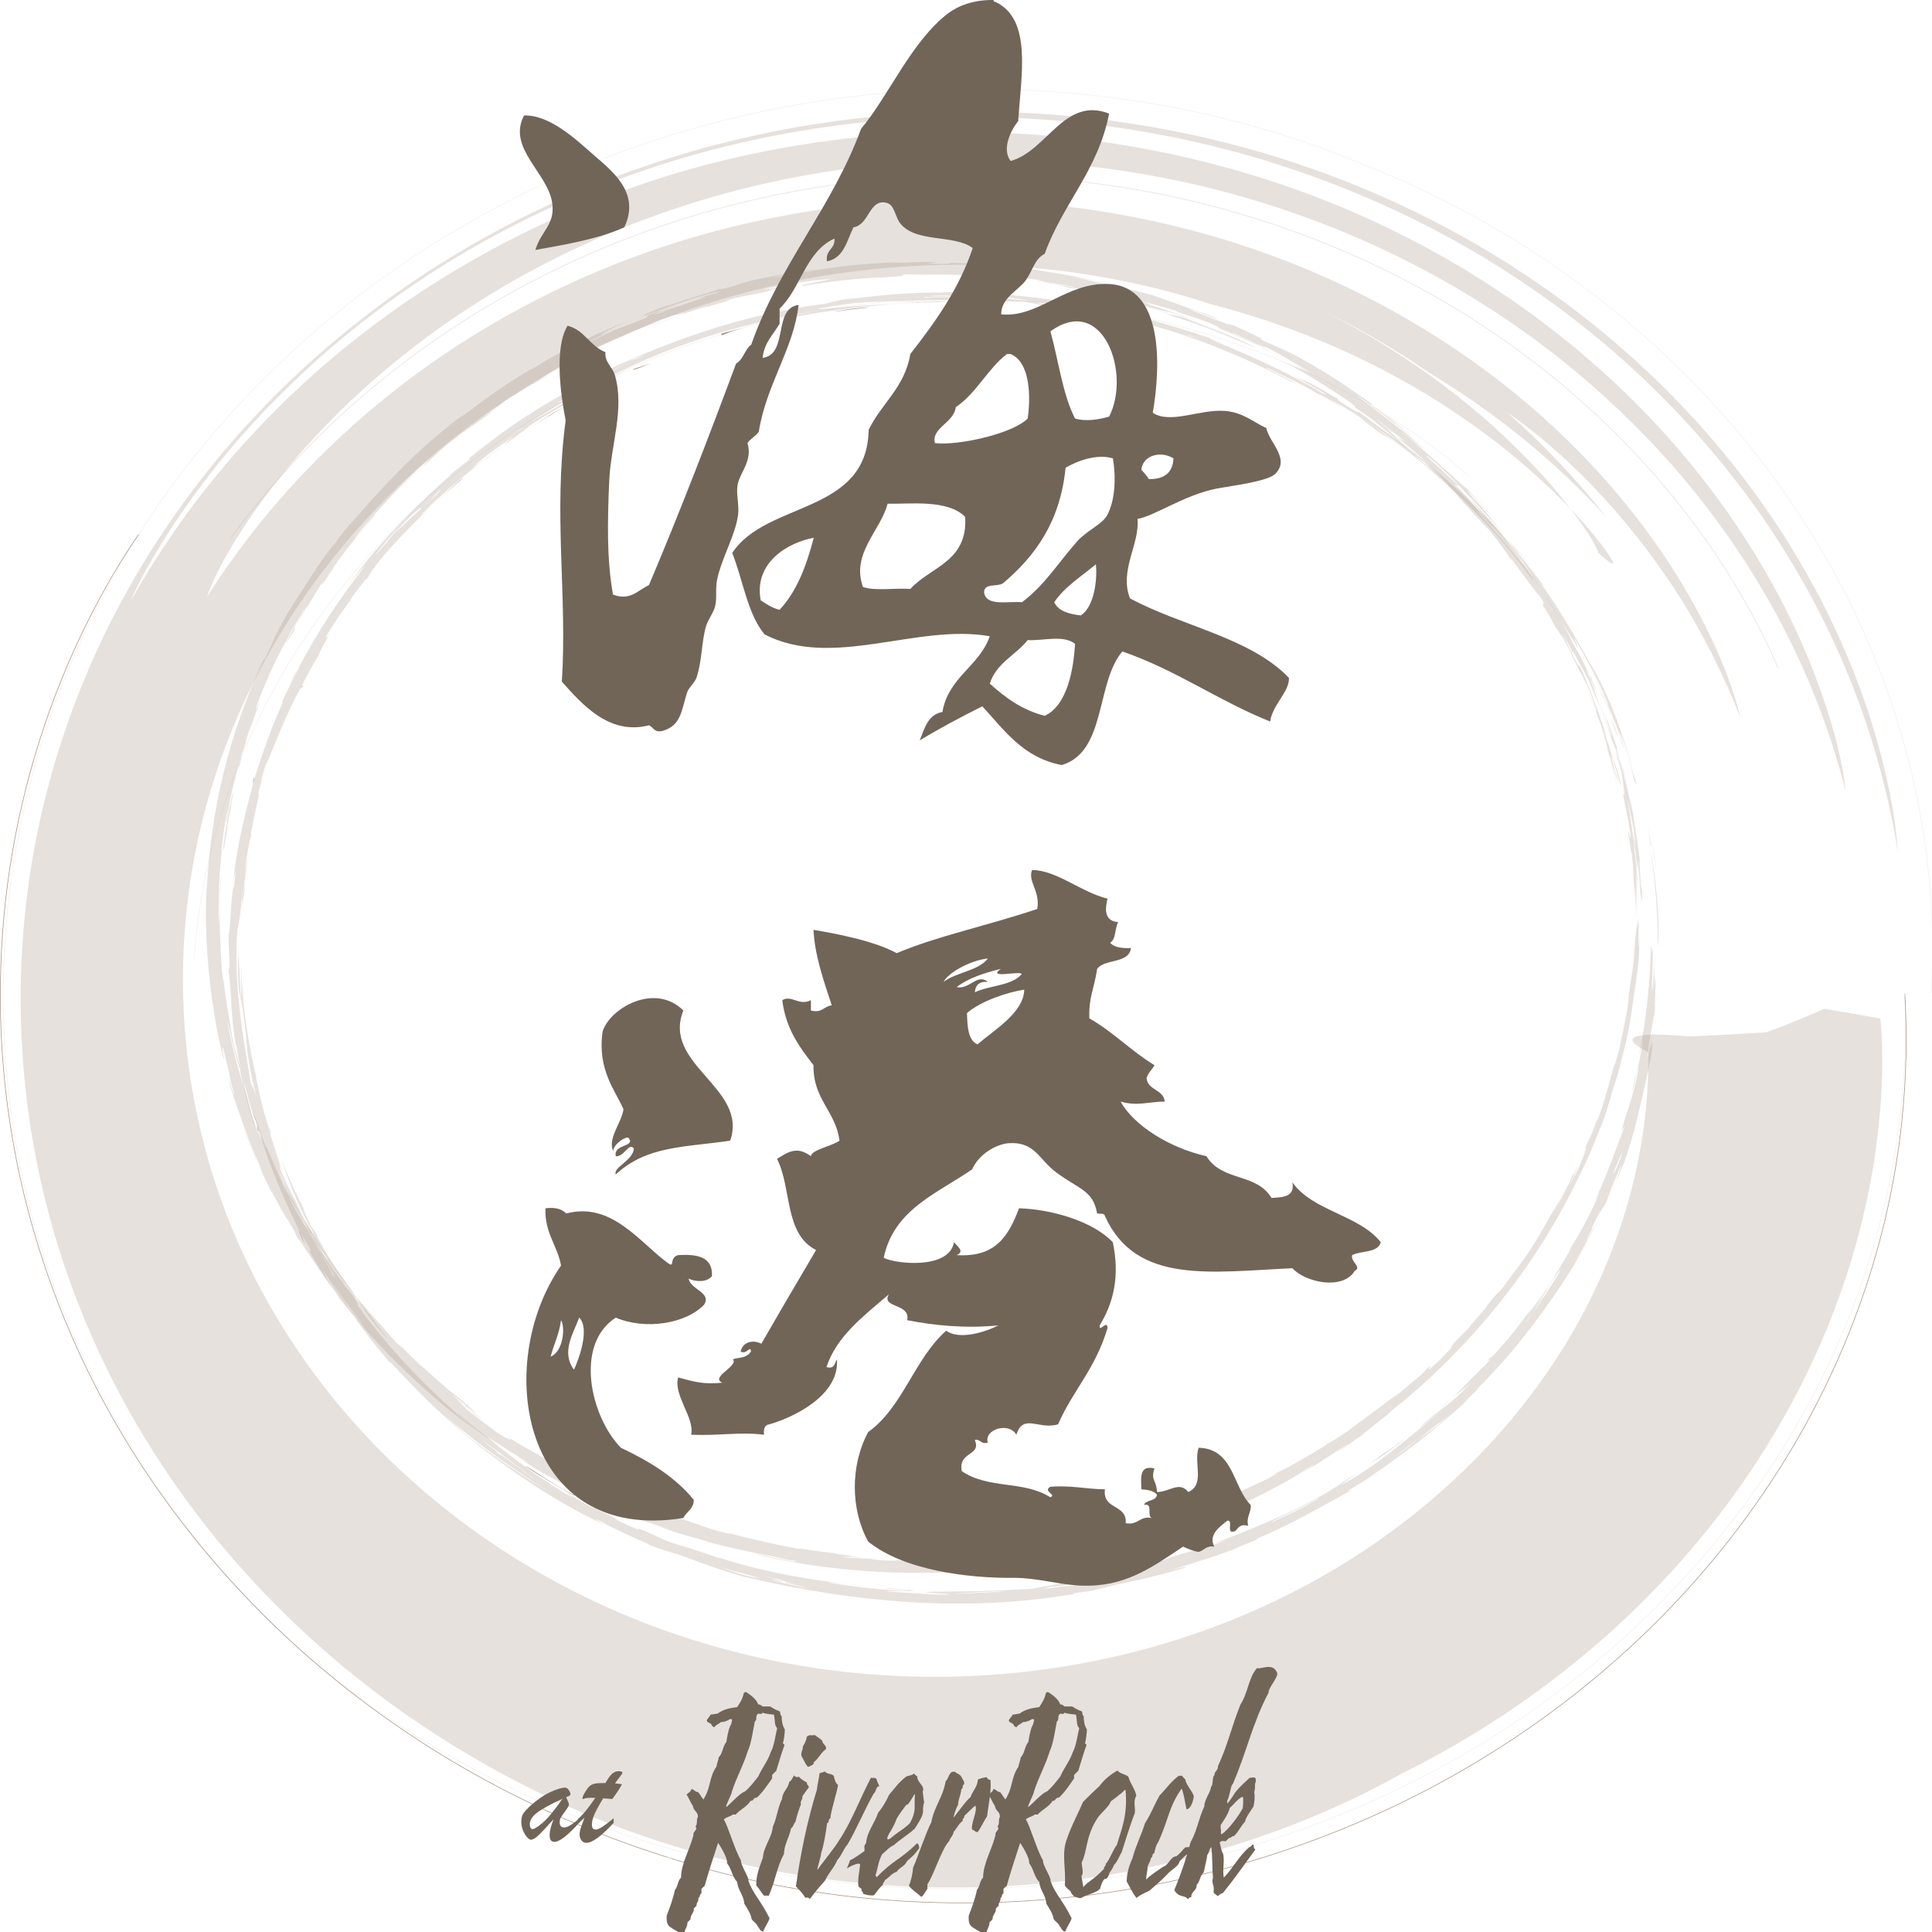 <?xml version="1.0" encoding="utf-8"?>
<!-- Generator: Adobe Illustrator 15.0.0, SVG Export Plug-In . SVG Version: 6.00 Build 0)  -->
<!DOCTYPE svg PUBLIC "-//W3C//DTD SVG 1.1//EN" "http://www.w3.org/Graphics/SVG/1.1/DTD/svg11.dtd">
<svg version="1.1" id="Layer_1" xmlns="http://www.w3.org/2000/svg" xmlns:xlink="http://www.w3.org/1999/xlink" x="0px" y="0px"
	 width="236px" height="236px" viewBox="0 0 236 236" enable-background="new 0 0 236 236" xml:space="preserve">
<path opacity="0.28" fill="#A69586" d="M201.34,128.553c0.018-0.076-6.742-2.986,4.973-1.953c3.164-0.123,6.324-0.291,9.486-0.51
	c2.361-0.865,4.711-1.82,7.037-2.861c2.283,0.371,4.562,0.768,6.84,1.188c-0.008,0.001,0.125,0.583,0.215,3.095
	c0.043,2.506,0.176,6.984-1.02,14.68c-0.625,3.836-1.615,8.477-3.418,13.93c-1.807,5.445-4.426,11.716-8.453,18.562
	c-4.025,6.832-9.479,14.248-16.967,21.58c-7.482,7.312-17.021,14.555-29.021,20.497c-0.008-0.015-2.311,1.371-6.791,3.464
	c-4.479,2.072-11.188,4.824-20.002,6.996c-8.799,2.17-19.7,3.713-32.053,3.271c-12.336-0.426-26.199-2.928-39.988-8.635
	c0.002-0.008-1.567-0.627-4.446-1.967c-2.874-1.346-7.062-3.416-12.145-6.531c-5.076-3.115-11.051-7.295-17.282-12.905
	c-6.217-5.606-12.692-12.672-18.469-21.412c-5.767-8.719-10.812-19.155-13.924-30.938c-3.127-11.773-4.253-24.793-2.688-38.02
	c1.536-13.238,5.867-26.635,12.771-38.719c6.877-12.107,16.235-22.894,27.15-31.588C54.055,31.06,66.505,24.411,79.487,20.06
	c12.984-4.365,26.49-6.422,39.556-6.417c13.064-0.009,25.812,2.024,37.479,5.72c11.679,3.679,22.265,8.999,31.328,15.232
	c9.076,6.232,16.629,13.378,22.605,20.616c5.986,7.24,10.393,14.564,13.527,21.204c3.141,6.648,5.024,12.605,6.168,17.33
	c1.139,4.734,1.557,8.244,1.664,10.235c-0.043,0.012-0.498-4.119-2.459-11.129c-1.97-6.976-5.65-16.867-12.511-27.356
	c-6.803-10.48-16.84-21.44-29.793-30.297c-12.893-8.901-28.643-15.612-45.266-18.73c-16.609-3.168-33.903-2.84-49.846,0.651
	c-15.952,3.45-30.33,10.064-41.673,17.839c-11.395,7.75-19.764,16.552-25.25,23.771c-5.505,7.245-8.291,12.814-9.111,14.803
	c0.023,0.021,1.885-3.649,5.994-9.494c4.112-5.816,10.648-13.744,20.049-21.421c9.354-7.686,21.605-15.032,35.849-19.908
	c14.202-4.926,30.32-7.299,46.298-6.401c15.998,0.823,31.937,4.95,45.713,11.677c13.822,6.672,25.422,15.854,33.931,25.424
	c8.567,9.563,14.049,19.415,17.239,27.236c3.201,7.855,4.285,13.644,4.472,15.977c-0.029,0.012-0.779-3.578-3.006-9.617
	c-2.244-6.01-6.136-14.479-12.75-23.433c-6.566-8.949-15.904-18.297-27.72-25.889c-11.764-7.629-25.961-13.419-40.938-16.163
	c-14.97-2.783-30.573-2.588-45.023,0.353c-14.463,2.899-27.607,8.566-38.12,15.342C47.335,43.974,39.42,51.764,34.149,58.379
	c-5.289,6.639-8.044,12.03-8.88,14.552c0.019,0.016,1.729-2.907,5.347-7.596c3.622-4.666,9.271-11.051,17.231-17.352
	c7.927-6.307,18.2-12.459,30.149-16.797c11.921-4.366,25.477-6.856,39.144-6.767c13.657,0.031,27.428,2.614,39.698,7.358
	c12.295,4.704,23.027,11.52,31.345,18.934c8.354,7.404,14.295,15.337,18.12,22.024c3.845,6.706,5.675,12.123,6.312,15.033
	c0.004,0.028-3.148-8.841-9.275-17.612c-3.01-4.396-6.672-8.736-10.207-12.214c-3.52-3.492-6.877-6.135-8.983-7.521
	c4.41,3.889,8.444,8.14,12.024,12.695c-6.282-6.854-13.594-12.771-21.58-17.575c-4.442-3.059-9.157-5.772-14.08-8.115
	c-0.006,0.008,2.521,1.171,6.148,3.261c3.631,2.082,8.322,5.157,12.676,8.747c4.373,3.567,8.383,7.633,11.201,11.074
	c2.83,3.438,4.522,6.192,4.695,7.011c0.004-0.02,3.5,3.329,0.747-0.519c-1.436-1.866-4.368-5.7-11.297-11.462
	c-3.479-2.843-7.998-6.13-14.002-9.422c-5.998-3.279-13.506-6.578-22.842-8.977c-0.006,0.021-2.684-0.988-8.084-2.261
	c-5.391-1.233-13.594-2.702-24.438-2.523c-10.78,0.2-24.331,2.122-38.839,8.491c-7.223,3.184-14.637,7.486-21.698,13.181
	c-7.049,5.688-13.753,12.782-19.259,21.337c-5.501,8.534-9.78,18.554-11.818,29.552c-2.052,10.971-1.856,22.907,1.149,34.613
	c2.984,11.703,8.839,23.113,17.224,32.917c8.361,9.816,19.208,18.024,31.6,23.668c12.383,5.659,26.3,8.735,40.5,8.714
	c14.205,0,28.662-3.051,41.72-9.333c13.048-6.24,24.687-15.75,32.875-27.535C197.004,156.219,201.555,142.271,201.34,128.553z"/>
<path opacity="0.28" fill="none" stroke="#D4CCC5" stroke-width="0.074" d="M232.674,121.312c-0.014,0,0.127,2.027,0.062,5.843
	c-0.087,3.808-0.396,9.433-1.771,16.463c-1.373,7.014-3.854,15.446-8.264,24.411c-4.389,8.953-10.729,18.408-19.279,27.168
	c-8.529,8.76-19.268,16.798-31.826,22.955c-12.537,6.171-26.896,10.416-42.061,11.93c-15.115,1.521-31.127,0.389-46.727-3.971
	c-15.58-4.336-30.679-11.889-43.673-22.432c0.029-0.031-3.559-2.839-9.107-8.679c-5.49-5.846-12.944-14.921-19.139-27.688
	c-3.085-6.366-5.812-13.64-7.706-21.636c-1.895-7.987-2.929-16.696-2.775-25.689c0.144-8.996,1.483-18.359,4.174-27.513
	c2.679-9.157,6.687-18.087,11.812-26.3c10.23-16.493,24.896-29.888,40.778-38.918c15.892-9.124,32.908-13.944,48.174-15.599
	c15.302-1.691,28.831-0.396,39.231,1.712c10.41,2.12,17.664,4.935,21.137,6.396c-0.02,0.035,4.848,1.699,12.352,5.61
	c7.478,3.911,17.56,10.304,27.123,19.728c9.586,9.338,18.474,21.824,23.949,35.594c2.764,6.856,4.707,13.97,5.793,20.888
	c1.099,6.919,1.342,13.629,0.976,19.722"/>
<path fill="none" stroke="#A69586" stroke-width="0.074" d="M16.938,65.281c-1.691,2.436-4.607,7.006-7.628,13.57
	c-3.009,6.548-6.07,15.153-7.792,25.229c-1.733,10.065-2.092,21.492-0.286,33.195c1.77,11.695,5.753,23.514,11.483,34.047
	c5.698,10.564,13.061,19.824,20.826,27.287c7.763,7.488,15.902,13.205,23.158,17.385c7.267,4.188,13.645,6.873,18.132,8.566
	c4.499,1.682,7.111,2.424,7.107,2.436c8.248,2.648,18.024,4.646,28.645,5.247c10.606,0.612,22.043-0.136,33.522-2.652
	c11.469-2.493,22.895-6.778,33.312-12.641c10.43-5.851,19.83-13.269,27.545-21.524c7.736-8.242,13.771-17.3,18.025-26.097
	c4.282-8.799,6.799-17.299,8.166-24.507c1.377-7.223,1.657-13.15,1.688-17.211c0.019-4.066-0.184-6.295-0.168-6.295"/>
<path opacity="0.28" fill="none" stroke="#A69586" stroke-width="0.074" d="M28.006,65.974c0.017,0.015,1.703-2.473,5.154-6.5
	c3.453-4.009,8.745-9.53,16.068-15.1c7.298-5.572,16.654-11.15,27.593-15.326c10.914-4.199,23.39-6.948,36.247-7.513
	c12.837-0.596,26.065,0.941,38.356,4.565c12.302,3.593,23.597,9.24,32.938,15.909c9.369,6.651,16.771,14.271,22.117,21.359
	c5.371,7.092,8.731,13.604,10.719,18.201"/>
<path opacity="0.28" fill="none" stroke="#D4CCC5" stroke-width="0.074" d="M23.697,117.241c0.021,0.005,0.122-2.991,1.006-8.157
	c0.903-5.146,2.719-12.488,6.588-20.638c3.834-8.138,9.793-17.021,17.957-24.911c8.12-7.912,18.401-14.766,29.713-19.438
	c11.297-4.713,23.553-7.223,35.249-7.597c11.72-0.413,22.81,1.244,32.146,4.003c9.365,2.745,16.978,6.53,22.476,9.897
	c5.51,3.378,8.967,6.285,10.369,7.569"/>
<path opacity="0.28" fill="#A69586" d="M201.434,102.532l0.156,0.976C201.416,102.583,201.336,102.136,201.434,102.532z"/>
<path opacity="0.28" fill="#A69586" d="M202.527,115.615c-0.013-1.696-0.072-3.889-0.244-6.074
	c-0.176-2.186-0.457-4.358-0.693-6.033c0.258,1.482,0.682,4.238,0.863,6.771C202.656,112.81,202.625,115.104,202.527,115.615z"/>
<path opacity="0.28" fill="#A69586" d="M201.662,101.874c0.242,1.395,0.451,2.795,0.609,4.201
	C201.865,103.625,202.037,104.06,201.662,101.874z"/>
<path opacity="0.28" fill="#A69586" d="M201.744,103.427l-0.115-0.204c-0.117-0.745-0.207-1.495-0.348-2.236
	C201.463,101.794,201.588,102.614,201.744,103.427z"/>
<path fill="#A69586" d="M36.634,84.199c0.22-0.377,0.369-0.604,0.322-0.397L36.634,84.199z"/>
<path fill="#A69586" d="M32.688,93.097c-0.29,0.824-0.465,1.409-0.618,1.915C32.235,94.43,32.383,93.948,32.688,93.097z"/>
<path fill="#A69586" d="M40.87,76.468l-0.893,1.474L40.87,76.468z"/>
<path fill="#A69586" d="M135.303,38.723c1.566,0.393,3.037,0.801,4.15,1.122C136.4,39.138,136.152,39.002,135.303,38.723z"/>
<path fill="#A69586" d="M31.306,137.561l0.191,0.385C31.615,138.398,31.659,138.621,31.306,137.561z"/>
<path fill="#A69586" d="M30.997,95.037c0.048-0.031,0.047,0.067,0.014,0.247l-0.157,0.49L30.997,95.037z"/>
<path fill="#A69586" d="M44.677,70.776l0.051-0.079l0.895-1.087C45.156,70.2,44.871,70.583,44.677,70.776z"/>
<path fill="#A69586" d="M36.569,150.413c0.266,0.562,0.513,1.104,0.71,1.588C36.662,150.811,36.416,150.229,36.569,150.413z"/>
<polygon fill="#A69586" points="32.002,95.241 31.994,95.261 32.07,95.012 "/>
<path fill="#A69586" d="M36.335,81.814c-0.358,0.66-0.674,1.294-1.03,2.014C35.699,82.956,36.077,82.244,36.335,81.814z"/>
<path fill="#A69586" d="M135.303,38.723l-1.328-0.313C134.605,38.537,134.992,38.632,135.303,38.723z"/>
<path opacity="0.28" fill="#A69586" d="M198.4,91.6c-0.457-1.289-0.531-1.607-0.584-1.861C198.076,90.445,198.254,91.09,198.4,91.6z
	"/>
<path fill="#A69586" d="M202.123,118.941l0.025-0.543L202.123,118.941z"/>
<path fill="#A69586" d="M182.141,165.833l-0.502,0.471C181.926,165.969,182.119,165.801,182.141,165.833z"/>
<path opacity="0.28" fill="#A69586" d="M142.242,192.044c3.289-1.043,6.715-2.06,9.508-3.198l-0.986,0.311
	c0.953-0.346,1.892-0.728,2.83-1.104l-0.078-0.088c4.648-1.911,9.998-5.116,11.625-5.97l-0.594,0.158
	c1.531-0.893,3.047-1.812,4.523-2.797c-0.851,0.559-1.726,1.074-2.59,1.604c2.5-1.633,5.559-3.829,8.024-5.829
	c2.48-1.984,4.363-3.77,4.832-4.199l-0.438,0.318c0.688-0.693,1.265-1.206,2.005-1.912l-0.628,0.484
	c3.191-3.174,4.998-5.412,6.828-7.779c1.795-2.395,3.64-4.924,6.213-9.232c1.343-2.382-0.776,1.303-0.866,1.297l2.83-5.022
	c-0.474,0.654-2.472,4.368-1.041,1.499c1.125-1.977-0.828,1.312,1.024-2.229l0.857-1.325c0.883-2.05,0.086-0.455,1.469-3.689
	c1.582-3.703-1.639,4.659,0.805-1.35c1.123-3.06,1.933-6.574,3.252-12.705c0.793-5.351-0.688,2.763,0.461-4.616
	c-0.229,1.577-0.536,3.141-0.87,4.694c0.147-1.224-0.031-0.468,0.491-3.649c0.213-0.995,0.56-2.971,0.685-4.713
	c-0.379,3.475-0.301,1.939-0.219,0.354c0.047-1.59,0.094-3.23-0.229-0.012c0.057-0.8,0.131-1.6,0.156-2.402
	c-0.02,0.298-0.043,0.373-0.051,0.211c0.049-1.066,0.069-2.133,0.072-3.2c0.004,1.98-0.371,6.653-0.369,4.475
	c0.098-1.54,0.125-3.083,0.127-4.625c-0.127,1.231-0.15-0.458-0.242-0.188c-0.088,4.515-0.562,9.019-1.48,13.426
	c0.166-0.507,0.539-2.419,0.482-1.694c-0.588,3.565-0.639,2.884-1.34,6.2l0.44-1.438c-0.094,0.256-0.215,0.721-0.055-0.004
	c0.229-1.168,0.373-1.672,0.438-1.668c-0.103,1.197-1.023,4.512-1.416,5.459c-1.291,4.207-0.072,0.926-0.328,1.863
	c-0.826,2.123-2.506,6.932-3.824,9.335c0.289-0.51,0.584-1.019,0.854-1.54c-1.247,3.135-2.832,5.717-3.87,7.385l0.469-0.61
	c-2.394,4.017-3.51,6.106-5.945,8.735l0.35-0.353c-1.137,1.546-2.967,3.835-4.295,5.122c0.002,0.059-0.182,0.334-0.701,0.913
	c-0.813,0.668-2.112,2.19-4.186,4.139c1.404-1.258,1.086-0.723,2.541-2.083c-3.037,3.189-3.039,2.656-5.828,5.051
	c-1.648,1.475,1.592-1.183,2.01-1.511c-4.295,3.716-8.998,7.545-12.287,9.095c0.685-0.444,1.345-0.931,2.019-1.393
	c-1.947,1.158-3.015,1.761-2.758,1.654c0.614-0.383,0.846-0.482,1.082-0.586c-2.875,1.856-5.275,3.059-7.718,4.16
	c-2.448,1.096-4.942,2.095-8.159,3.328c0.502-0.119,1.436-0.438,1.491-0.41c-2.955,1.166-2.991,0.814-7.846,2.433l0.982-0.212
	c-1.619,0.542-2.875,0.738-2.658,0.665c-0.023,0.166-2.645,0.873-5.727,1.498c-3.078,0.64-6.617,1.138-8.382,1.513
	c-1.26,0.062-3.688,0.198-6.075,0.266c-2.39,0.067-4.737,0.045-5.837,0.071c-3.16,0.127,2.796,0.238,1.623,0.384
	c-2.48-0.027-3.777-0.193-7.464-0.4c-0.042-0.131,7.282,0.092,0.38-0.404l-0.97,0.012l2.699,0.164
	c1.992,0.211-1.207,0.051-1.668,0.053c-2.473-0.188-4.933-0.496-7.378-0.885c-0.515-0.24,3.878,0.422,4.346,0.379
	c-5.847-0.537-12.862-1.75-18.045-3.543l0.476,0.219c-3.307-1.112-4.273-1.432-5.088-1.653c-0.808-0.235-1.458-0.403-3.962-1.613
	c-2.709-1.132,0.882,0.629-3.164-1.194c-1.13-0.543-0.438-0.285-0.229-0.209c-4.842-2.489-2.253-0.877-6.572-3.459l0.85,0.7
	c-5.183-3.062-10.093-7.015-14.015-10.358c0.128,0.318,2.584,2.371,3.54,3.222c-2.695-2.247-5.856-5.026-8.731-8.002
	c-2.889-2.962-5.488-6.112-7.322-8.782c1.23,1.49-1.562-2.64,0.951,0.643c0.496,0.963,1.759,2.439,3.186,4.125
	c-1.021-1.479-3.38-4.363-5.334-7.178c-1.968-2.801-3.534-5.505-3.629-6.074l-0.577-0.758c-0.448-0.884-1.465-3.174-0.65-1.647
	c-1.087-2.103-2.076-4.255-2.958-6.452c0.383,1.188,1.062,3.007,1.779,4.701c0.732,1.685,1.505,3.24,1.978,3.927
	c0.815,1.862-1.46-2.53-0.773-0.862c-0.994-2.18-1.298-2.846-1.665-3.51c-0.351-0.67-0.763-1.34-1.656-3.652
	c0.503,1.006,0.119-0.168-0.353-1.571c-0.459-1.41-0.947-3.069-0.863-2.98c-0.558-1.519-1.39-5.009-1.606-6.385
	c-0.291-1.392-0.797-3.683-1.161-6.218c-0.374-2.534-0.602-5.311-0.625-7.598c-0.023,1.731,0.096,4.478-0.045,4.286
	c-0.116-2.248-0.186-4.712-0.334-5.137c-0.045,4.005,0.183,4.645,0.306,5.182c0.176,0.536,0.252,0.983,0.671,4.573
	c0.101,1.787,0.36,3.769,1.233,7.401c-0.516-1.628-0.367-0.891-0.654-1.544c-0.346-2.275-0.896-5.198-1.272-8.331
	c-0.388-3.129-0.566-6.466-0.43-9.459c0.066-1.26,0.179-1.412,0.274-1.961c0.104-0.549,0.18-1.498,0.476-4.324
	c-0.135,1.623-0.196,3.251-0.218,4.875c0.048-2.683,0.16-2.994,0.2-3.188c0.059-0.194,0.119-0.27,0.363-2.465l-0.293,1.736
	c0.224-2.7,0.421-3.68,0.729-5.148c-0.174,0.745-0.367,1.49-0.514,2.242c0.141-1.456,0.597-4.124,0.722-4.134
	c0.021-0.38,0.01-0.517-0.021-0.523c0.099-0.271,0.23-0.951,0.617-2.614c-0.265,0.968-0.378,1.683-0.443,1.691
	c0.716-3.184,0.822-3.552,0.777-3.637c-0.026-0.081-0.169,0.129,0.398-1.817c-0.216,0.604,0.037-0.527,0.462-1.916
	c0.125,0.089,0.796-1.781,1.68-3.86c0.87-2.085,1.952-4.375,2.499-5.286l-0.016,0.023c0.812-1.625,1.702-3.211,2.633-4.769
	c-0.572,0.946-0.055-0.127,0.726-1.512l-0.132,0.218c0.878-1.494-1.382,1.583,1.466-2.782c0.513-0.757,1.069-1.484,1.605-2.223
	c-0.286,0.396-0.058-0.021,0.075-0.238c0.57-0.748,1.14-1.495,1.736-2.22c2.417-3.597,5.283-6.198,8.854-9.784
	c-1.056,1.013-2.631,2.589-2.025,1.848c0.675-0.721,1.758-1.733,2.354-2.217l-0.209,0.15c2.396-2.158,4.904-4.188,7.529-6.051
	c-0.716,0.351-4.93,3.748-3.117,2.146c1.012-1.028,3.321-2.589,4.75-3.575c-0.146,0.179-2.685,2.124-0.044,0.261
	c0.29-0.272,2.797-2.057,1.563-1.291c2.779-1.814,6.973-4.181,9.688-5.359c0.826-0.459-0.507,0.184-0.95,0.398L72.92,47.35
	c-1.768,0.918-0.388-0.073-3.754,1.936c-0.421-0.071,4.87-2.883,8.024-4.263c-1.692,0.696-3.357,1.461-5.005,2.265
	c4.005-2.33,9.025-4.528,14.21-6.159c5.182-1.653,10.506-2.743,15.038-3.41c-2.646,0.474-4.863,0.872-4.506,1.001
	c2.796-0.512,4.022-0.658,5.24-0.838c1.221-0.162,2.439-0.342,5.262-0.579l-0.485,0.029c2.913-0.392,6.919-0.318,8.839-0.486
	c-1.271-0.117-4.158,0.185-4.235-0.027c2.386-0.102,4.774-0.098,7.16-0.024c-2.246-0.23-7.165-0.058-9.889,0.15
	c-1.964,0.138,3.955-0.218,3.025,0.008c-6.666,0.348-8.181,0.526-11.47,0.793c-2.01,0.169,2.865-0.622,4.111-0.735
	c4.268-0.275,10.486-0.557,17.125-0.24c1.217,0.013,2.434,0.059,3.649,0.123c1.631,0.24,2.084,0.423,2.869,0.612
	c0.783,0.197,1.898,0.388,4.814,0.892l-1.717-0.422c1.284,0.175,2.129,0.303,2.745,0.435c-2.483-0.582-5.192-1.091-7.483-1.446
	c3.408,0.083,9.623,1.527,14.373,2.951l-2.402-0.74c7.25,1.679,14.395,4.868,19.436,7.524c1.103,0.501,0.062-0.062-1.131-0.682
	c-1.192-0.615-2.543-1.265-1.973-1.092c2.713,1.295,5.77,2.802,6.391,3.34c-1.016-0.88,5.976,3.498,1.121,0.382
	C171.807,53.96,180.9,62.127,187.332,71c-0.27-0.465-0.227-0.499,0.09-0.158c-2.195-3.001-5.826-7.084-7.205-8.632
	c1.826,1.64,3.838,4.335,4.33,4.834c-0.758-0.999-2.432-2.826-2.389-2.927c2.262,2.261,3.264,3.768,4.639,5.538l-0.803-0.915
	c2.113,2.787,2.551,3.658,3.086,4.521c0.502,0.888,1.135,1.751,3.057,4.91c1.461,2.254,0.084-0.078,0.205-0.201
	c0.891,1.5,3.635,6.442,4.146,8.208c-0.611-1.365-1.248-2.72-1.939-4.045c1.393,2.816,2.557,5.551,3.266,7.607
	c-0.047-0.22-0.077-0.405-0.305-1.031c0.883,2.333,1.885,5.379,2.111,6.643l0.367,0.623l-2.092-6.357
	c0.336,0.331,1.729,4.627,2.221,6.537c-1.164-4.195-1.926-6.271-2.613-8.192c-0.721-1.909-1.422-3.659-3.178-6.913l0.521,1.133
	c-2.184-4.039-4.559-8.144-6.985-11.372c0.709,0.888,0.885,1.044,0.602,0.593c-5.402-7.086-11.605-13.471-19.996-19.218
	c-0.801-0.634-1.625-1.241-2.449-1.847l-0.231,0.012c-4.26-2.559-0.806-0.745-3.574-2.37c1.064,0.603,0.853,0.522,1.054,0.675
	c-4.951-2.987-2.855-1.474-5.703-3.011c1.338,0.776,5.471,3.005,4.116,2.468c-2.457-1.492-5.731-3.166-8.53-4.402
	c-2.791-1.257-5.084-2.125-5.427-2.427c-5.059-1.759-10.866-3.308-16.569-4.259c-5.701-0.978-11.279-1.344-15.782-1.343
	c-1.23,0.071,0.766,0.036,0.294,0.086c-1.78-0.092-4.77,0.021-7.309,0.257c-2.54,0.22-4.626,0.54-4.664,0.459
	c-1.702,0.252-2.395,0.509-2.848,0.615c-2.263,0.275-4.963,0.746-7.787,1.413c0.69-0.161,1.386-0.297,2.081-0.436l-0.222,0.072
	c-0.987,0.188-1.964,0.417-2.945,0.635l0.106-0.037c-7.031,1.704-14.82,4.826-20.665,7.821c3.395-1.66-0.751,0.613,0.862-0.16
	c-1.533,0.66-4.058,1.96-6.793,3.676c-2.747,1.7-5.678,3.844-8.183,5.907c0.056,0.027-0.305,0.376,0.312-0.066
	c-0.999,0.755-1.979,1.542-2.938,2.348l0.418-0.282c-5.068,4.429-10.083,9.851-12.56,13.571c1.659-2.198,1.732-2.163,1.97-2.328
	c-2.963,3.81-5.501,7.602-8.166,12.581c0.152-0.262,0.26-0.43,0.281-0.428c-0.658,1.319-1.501,2.887-2.135,4.265l0.037,0.239
	c-1.234,2.605-2.463,6.13-3.509,9.394c-0.118,0.667-0.712,2.659-1.253,5.003c-0.553,2.342-1.029,5.041-1.217,7.015
	c-0.207,1.501,0.539-3.262,0.05,0.956c-0.412,0.571-0.399,5.501-0.671,5.831c0.009,1.242,0.062,2.483,0.127,3.722l-0.122,0.827
	c0.46,3.145,0.126,4.838,0.961,9.493c-0.017-0.252-0.077-0.752-0.02-0.516c0.199,1.514,0.919,4.957,0.28,2.304
	c0.242,1.235,0.836,3.944,1.387,5.844c0.562,1.896,0.936,3.014,0.454,1.152c-0.015,0.295-0.937-3.104-1.208-4.604
	c0.154,0.17,1.039,3.84,1.486,4.683c0.021,0.121,0.137,0.604,0.232,0.951l0.244,0.483c1.297,4.541,3.391,8.873,4.827,11.984
	c0.14,0.152,0.543,0.879,1.34,2.287l-0.11,0.143c0.824,1.457,1.725,2.869,2.639,4.271c-0.353-0.705-0.727-1.395-1.061-2.107
	c2.971,4.618,5.137,7.847,8.105,11.267c0.482,0.349,1.946,1.996,3.738,3.811c1.789,1.818,3.938,3.766,5.524,4.916
	c-0.885-0.775-1.765-1.557-2.618-2.364c2.796,2.528,4.557,3.831,6.262,5.087c1.717,1.242,3.404,2.418,6.357,4.314
	c-2.558-1.531-3.784-2.398-5.304-3.434c-1.496-1.07-3.304-2.299-6.667-5.063c3.332,2.83,6.336,5.118,9.391,7.177
	c3.048,2.064,6.162,3.881,9.776,5.594c-0.448-0.297-2.215-1.25-0.442-0.422c0.66,0.418,2.355,1.233,3.763,1.858
	c1.406,0.623,2.511,1.082,1.932,0.932c2.319,0.894,2.787,0.882,4.209,1.388c2.584,1.008,5.216,1.897,7.885,2.672l-0.242-0.102
	c6.885,1.633,13.416,2.635,20.011,3.062c6.588,0.4,13.257,0.193,20.265-1.014l-0.283-0.048c1.174-0.153,2.35-0.305,3.52-0.502
	c-2.752,0.453,1.168-0.338,1.361-0.473c2.977-0.574,5.928-1.292,8.842-2.153C144.928,191.365,144.371,191.388,142.242,192.044z
	 M38.063,152.921c-0.363-0.621-0.704-1.252-1.042-1.885c-0.215-0.375-0.432-0.767-0.635-1.211c0.202,0.409,0.416,0.811,0.635,1.211
	C37.562,152.002,38.035,152.667,38.063,152.921z M142.721,39.74c0.963,0.367-1.43-0.406-2.135-0.567
	c1.125,0.302,2.238,0.646,3.352,0.989C144.41,40.26,143.205,39.888,142.721,39.74z M38.933,152.275l0.691,0.969l0.716,1.335
	C39.861,153.818,39.383,153.054,38.933,152.275z M58.531,174.956c-0.771-0.64-1.524-1.299-2.271-1.968l0.207,0.146
	c0.735,0.664,1.487,1.308,2.248,1.943L58.531,174.956z M87.736,191.334l-0.553-0.198L87.736,191.334
	c2.226,0.747,3.176,0.807,4.978,1.452C90.396,192.388,88.998,191.782,87.736,191.334z M44.173,161.682l-1.341-1.819
	c0.242,0.472,1.419,2.151,0.489,0.976c-0.59-0.861-2.559-3.744-2.479-3.855C42.424,159.583,44.012,161.072,44.173,161.682z
	 M31.53,93.827l-0.205,0.73c0.282-0.887,0.615-1.758,0.928-2.635L31.53,93.827z M36.56,81.837c0.811-1.321,2.735-4.796,4.295-7.065
	c0.295-0.658-1.404,1.573-2.985,4.408C35.957,82.46,37.35,80.525,36.56,81.837z M61.047,177.749l-0.562-0.536l0.589,0.418
	c-0.8-0.601-1.57-1.236-2.35-1.861c3.185,2.316,5.386,4.08,7.06,5.201C64.277,180.051,60.513,177.059,61.047,177.749z
	 M53.303,59.941c2.053-1.867,6.014-4.9,5.733-4.518c0.005-0.276-3.158,2.183-4.071,3.036L53.303,59.941z M53.44,60.3
	c-2.949,2.702-3.179,2.864-5.384,4.999c2.613-3.006,3.621-3.534,3.337-3.146c2.029-1.873,1.581-1.571,2.638-2.602L53.44,60.3z
	 M50.098,62.843c-0.378,0.395-0.746,0.8-1.107,1.208c-1.256,1.479-1.361,1.916-3.271,3.856c1.061-1.309,2.133-2.61,3.271-3.856
	C49.27,63.72,49.623,63.318,50.098,62.843z M77.735,43.713l-1.531,0.623C77.693,43.668,77.875,43.617,77.735,43.713l1.285-0.489
	C75.762,44.71,77.43,43.93,77.735,43.713z M55.988,57.393c-1.214,1.019-2.384,2.086-3.542,3.168
	C52.703,60.431,54.834,58.376,55.988,57.393z M76.839,44.304c-1.838,0.79-6.43,3.248-5.79,2.915
	C71.398,46.871,75.645,44.738,76.839,44.304z M175.082,57.568c-0.748-0.652-1.523-1.273-2.295-1.9l1.205,0.802L175.082,57.568z
	 M144.654,40.847l0.723,0.162l1.635,0.569C146.229,41.326,145.445,41.073,144.654,40.847z M112.917,36.401
	c0.154-0.034,0.067-0.068-0.2-0.089c-0.487,0.005-0.917,0.003-1.123-0.018c0.441-0.016,0.866-0.005,1.123,0.018l4.092-0.066
	c-0.518-0.087-2.513-0.053-3.28-0.085c2.96-0.294,9.561,0.537,7.691-0.002c1.254,0.082,5.496,0.629,4.019,0.565
	C121.885,36.294,115.471,36.185,112.917,36.401c-0.148,0.029-0.428,0.058-1.007,0.082C112.081,36.46,112.465,36.432,112.917,36.401z
	 M71.405,47.532l-1.753,0.931c-0.93,0.48-1.627,0.86-1.398,0.645c2.225-1.238,0.847-0.369,1.398-0.645L71.405,47.532z
	 M64.851,51.493c1.121-0.708,2.258-1.389,3.41-2.04c-0.59,0.314-1.18,0.628-1.76,0.963c1.725-1.012,3.479-1.969,5.27-2.854
	C68.778,49.245,65.352,51.284,64.851,51.493z M63.736,52.343L63,52.724l1.098-0.622L63.736,52.343l0.168-0.085
	c-1.854,1.242-3.661,2.553-5.417,3.931C60.189,54.844,61.939,53.558,63.736,52.343z M29.1,108.864
	c0.075,1.267,0.252-0.207,0.529-2.141c0.257-1.938,0.722-4.323,0.931-4.946c-0.038-0.15,0.031-0.854-0.062-0.722
	c-0.08,0.134-0.385,1.097-0.863,4.336c0.354-2.809,0.619-3.665,0.77-4.246c0.17-0.578,0.212-0.887,0.46-2.56
	c-0.63,2.637-1.243,5.85-1.313,6.331c0.147-1.057,0.33-2.107,0.521-3.156C29.484,103.5,29.366,106.639,29.1,108.864z
	 M34.032,142.638c0.516,1.302,1.071,2.587,1.652,3.861c-0.546-1.209-1.062-2.431-1.552-3.662L34.032,142.638z M116.682,194.706
	c-0.294-0.046,5.094-0.374,6.385-0.354C120.354,194.588,117.38,194.645,116.682,194.706z M159.484,183.96
	c-1.396,0.724-2.82,1.394-4.25,2.046c0.733-0.562,3.793-1.824,5.703-2.951C161.656,182.77,160.105,183.562,159.484,183.96z
	 M183.484,165.068c0.342-0.367,0.68-0.738,1.008-1.118c-0.387,0.364-0.785,0.716-1.184,1.063L183.484,165.068z M181.904,166.423
	c0.586-0.745-1.642,1.564-2.176,2.101C180.457,167.83,181.197,167.143,181.904,166.423z M196.588,143.298
	c-0.248,0.603-0.488,1.208-0.758,1.802c0.299-0.513,0.58-1.033,0.859-1.557L196.588,143.298z M195.531,146.242
	c-0.344,0.35-0.312,0.148-2.336,4.168c0.026,0.229,0.615-0.85-0.051,0.699c0.754-1.288,1.243-2.408,1.571-3.072
	c-0.479,0.893-0.969,1.984-1.19,2.186L195.531,146.242c0.104-0.127,0.244-0.336,0.508-0.873
	C195.994,145.368,195.803,145.703,195.531,146.242z M187.229,160.329c-0.352,0.487-0.645,0.905-0.774,1.108l-0.197,0.192
	C186.596,161.116,186.918,160.696,187.229,160.329l1.267-1.804c0.209-0.465-1.676,1.988-2.236,2.586
	c0.918-1.149,1.779-2.098,2.826-3.745c-0.178,0.192-0.045-0.017-0.752,0.985c0.512-0.736,1.01-1.48,1.498-2.231
	c1.789-2.511,0.291,0.024-1.336,2.405c-0.035,0.088-0.144,0.279-0.438,0.74C187.803,159.65,187.525,159.979,187.229,160.329z
	 M197.943,141.504l-0.564,1.37c-0.334,0.687-0.193,0.228-0.322,0.458C197.725,141.734,198.57,139.625,197.943,141.504z
	 M130.82,193.748c0.965-0.196-1.297,0.064-3.488,0.355l1.145-0.314c0.074,0.14,4.457-0.58,4.943-0.686
	C134.221,193.107,132.51,193.373,130.82,193.748z M40.632,155.7c-0.312-0.759-3.27-5.584-3.727-6.761
	c0.671,1.31,1.869,3.398,2.796,4.941C40.619,155.428,41.263,156.436,40.632,155.7z M35.778,147.155
	c-0.666-1.403-0.84-1.81-0.688-1.703c-0.278-0.697-0.789-1.815-1.042-2.526C35.292,145.673,35.087,145.555,35.778,147.155
	l0.618,1.301C36.112,147.898,35.933,147.5,35.778,147.155z M79.014,187.66c0.609,0.32,1.229,0.627,1.85,0.927
	c0.997,0.403,2.012,0.763,3.021,1.132C82.245,189.07,80.614,188.398,79.014,187.66z M112.647,195.266
	c-0.262-0.082,3.444-0.01,4.219-0.007c-0.242-0.11-2.723-0.069-4.696-0.172l-1.303-0.067c0.385,0.033,0.813,0.047,1.303,0.067
	c0.737,0.054,0.221,0.095,0.219,0.136h-0.984c0.913,0.034,1.824,0.101,2.737,0.111C113.642,195.322,113.144,195.296,112.647,195.266
	z M170.168,178.112c1.74-1.384,1.953-1.536,3.15-2.431C172.977,176.021,171.41,177.257,170.168,178.112z M94.397,193.027
	c3.657,0.755-1.716-0.562,0.689-0.086c-0.638-0.137-1.274-0.271-1.906-0.431c3.118,0.599,2.175,0.648,4.374,1.056l-1.473-0.271
	c-1.183-0.128,2.227,0.533,2.496,0.652C96.841,193.705,92.937,192.727,94.397,193.027z M173.02,176.053
	c2.808-2.424,2.441-1.841,4.146-3.311C175.01,174.773,175.193,174.326,173.02,176.053z M117.781,195.737l-0.235,0.023
	c1.005,0.005,2.011-0.013,3.017-0.034l0.24-0.037C119.795,195.727,118.787,195.729,117.781,195.737z"/>
<path fill="#A69586" d="M175.779,172.221l1.475-1.335C176.805,171.324,176.303,171.758,175.779,172.221z"/>
<path fill="#A69586" d="M33.154,138.527c-0.054-0.067-0.167-0.365-0.312-0.77C32.876,137.803,32.958,137.993,33.154,138.527z"/>
<polygon fill="#A69586" points="31.297,131.638 31.236,131.373 31.202,131.155 "/>
<path opacity="0.28" fill="#A69586" d="M197.518,89.616c0.414,1.482-0.537-1.381-1.039-2.512
	C196.959,88.241,197.232,88.647,197.518,89.616z"/>
<path opacity="0.28" fill="#A69586" d="M193.672,80.68l1.326,2.756L193.672,80.68z"/>
<path opacity="0.28" fill="#A69586" d="M197.021,87.885c-0.738-1.748-1.451-3.233-2.023-4.449
	C195.541,84.56,196.072,85.484,197.021,87.885z"/>
<path opacity="0.28" fill="#A69586" d="M177.58,60.108l3.168,3.153c-4.59-4.466,0.824,1.001,1.084,1.481L177.58,60.108z"/>
<path opacity="0.28" fill="#A69586" d="M171.098,54.621l1.42,1.073C172.008,55.33,171.545,54.974,171.098,54.621z"/>
<path opacity="0.28" fill="#A69586" d="M169.125,53.28c-1.803-1.299-2.416-1.798-3.221-2.423c2.301,1.409,3.604,2.552,5.192,3.764
	C169.838,53.677,168.584,52.779,169.125,53.28z"/>
<path fill="#A69586" d="M104.28,37.698c0.503-0.062,1.719-0.175,1.76-0.128c-1.227,0.119-2.447,0.28-3.668,0.445
	C100.895,38.195,103.544,37.787,104.28,37.698z"/>
<path fill="#A69586" d="M90.84,40.054c-2.854,0.792-1.326,0.521-2.774,0.906l0.108-0.229C89.063,40.502,89.947,40.257,90.84,40.054z
	"/>
<polygon fill="#A69586" points="92.2,38.705 93.057,38.513 92.078,38.747 "/>
<path fill="#A69586" d="M77.51,45.037c0.646-0.223,1.301-0.424,1.954-0.624C77.167,45.333,77.079,45.233,77.51,45.037z"/>
<path fill="#A69586" d="M67.623,50.42l1.519-0.834c-1.562,0.904-3.109,1.835-4.614,2.832C65.544,51.729,66.581,51.069,67.623,50.42z
	"/>
<path fill="#A69586" d="M56.606,58.312l-0.34,0.347c-0.943,0.802-1.876,1.616-2.786,2.456C54.5,60.156,55.539,59.218,56.606,58.312z
	"/>
<path fill="#A69586" d="M70.208,182.648c0.382,0.469-4.703-2.618-6.118-3.611C65.181,179.523,68.019,181.696,70.208,182.648z"/>
<path fill="#A69586" d="M171.859,175.572c-1.494,1.16-3.045,2.242-4.609,3.301C170.805,176.295,168.277,178.205,171.859,175.572z"/>
<path opacity="0.28" fill="#A69586" d="M200.084,107.124l-0.104-1.317L200.084,107.124z"/>
<path opacity="0.28" fill="#A69586" d="M200.068,108.312l0.004,0.111C200.074,108.405,200.074,108.374,200.068,108.312z"/>
<path fill="#A69586" d="M144.479,184.929l1.037-0.42C144.871,184.755,144.578,184.877,144.479,184.929z"/>
<path fill="#A69586" d="M69.303,181.646c0.032,0.006,0.058,0.01,0.062,0.002C69.257,181.604,69.222,181.591,69.303,181.646z"/>
<path opacity="0.28" fill="#A69586" d="M197.363,91.942l0.16,0.58C197.58,92.635,197.424,92.079,197.363,91.942z"/>
<path fill="#A69586" d="M162.25,176.302c0.053-0.042,0.098-0.079,0.121-0.104C162.299,176.254,162.271,176.28,162.25,176.302z"/>
<path opacity="0.28" fill="#A69586" d="M171.443,52.572L171,52.225L171.443,52.572z"/>
<path fill="#A69586" d="M57.233,171.652c-0.223-0.156-0.347-0.24-0.414-0.278C57.064,171.555,57.243,171.682,57.233,171.652z"/>
<path opacity="0.28" fill="#A69586" d="M56.881,171.706c3.138,2.325-0.57-0.626-0.062-0.333c-0.833-0.625-2.527-2.053-1.759-1.337
	c-1.489-1.397-4.699-4.017-6.145-5.703c-0.078-0.058,0.778,0.896-0.316-0.174c-1.603-1.632-1.409-1.583-2.026-2.281
	c-0.501-0.464-2.772-3.09-2.531-2.854c-0.988-1.156,0.907,1.356-0.486-0.252c-0.993-1.051-2.112-2.666-3.118-4.032
	c-1.116-1.712,1.211,1.642,1.783,2.269c-1.188-1.513-2.307-3.083-3.377-4.684c-0.873-1.456,0.483,0.595,1.452,1.992
	c-1.285-1.909-2.868-4.408-3.288-4.953c-0.714-1.254-1.098-1.915-1.713-3.127c0.695,1.158,0.761,1.029,1.847,2.84
	c1.791,2.982-0.764-1.012,0.761,1.525l0.209,0.168c0.633,1.103,1.235,1.916,2.018,3.031c0.412,0.641-0.121-0.121-0.42-0.531
	c1.388,2.033,2.531,3.627,3.775,5.01c-2.051-2.601-4.907-6.699-5.548-8.008c-1.183-1.853-2.298-3.75-3.313-5.703
	c-0.038,0.018,0.951,2.096,0.045,0.461c-0.26-0.729-1.08-2.499-2.054-4.852c0.228,0.924-1.608-3.736-1.216-2.521
	c0.482,1.09,0.606,1.682,0.669,1.838c-0.913-2.294-0.225-0.273-0.725-1.535c-1.499-4.257,0.073,0.149-1.291-4.06
	c0.335,0.875,1.18,3.1,2.146,5.349c-0.02-0.172-0.9-2.276-1.173-3.271c0.428,1.383-0.442-0.918-0.066,0.215
	c-1.241-3.342-2.465-7.334-3.233-11.605c0.139,0.319,0.497,2.108,0.883,3.629c0.387,1.521,0.771,2.777,0.693,2.094
	c-0.537-2.048-0.617-2.02-0.952-3.687c-0.203-1.427-0.895-4.917-1.142-7.8l0.074,1.279c-0.159-1.091-0.304-3.12-0.343-4.399
	l0.037,0.333l-0.085-1.255c-0.004-0.196,0-0.242,0.006-0.239c-0.108-1.383-0.063-4.922,0.124-7.568
	c-0.095-0.003-0.181,2.623-0.19,3.895c-0.041,0.345-0.065,2.801-0.128,1.613c0.005-3.3,0.027-5.609,0.475-9.328l-0.168,1.177
	c0.075-1.188,0.309-2.789,0.613-4.547c0.627-3.18-0.296,2.362,0.088,0.436c-0.143,1.264-0.51,3.446-0.438,3.792l0.373-2
	c0.179-1.692,0.607-3.517,0.853-4.678l-0.308,1.241c-0.048-0.266,0.271-1.411,0.402-1.995l-0.305,0.813
	c-0.408,1.82-0.494,3.1-0.772,4.429c0.487-3.272,0.225-2.547,1.089-6.447c0.093-0.161-0.164,0.753-0.217,1.165
	c0.341-1.316,0.562-2.746,1.234-4.854c-0.348,1.22-0.79,3.217-0.313,1.667l0.222-1.165c0.305-0.973,0.222-0.561,0.344-0.96
	c0.444-1.382-0.207,0.282,0.522-1.89c0.118-0.321,0.396-1.03,0.305-0.707l1.231-3.521c-0.8,2.057-0.972,2.085-0.154-0.062
	c1.241-2.991,2.146-5.014,3.283-6.927l0.638-1.304c-0.373,0.856,1.019-1.779,1.586-2.637c0.213-0.265-2.431,4.207-2.245,4.304
	c1.017-1.864,0.629-1.021,0.337-0.401c1.087-2.025,0.301-0.804,0.734-1.728c0.018,0.006,2.002-3.368,1.387-2.154
	c1.021-1.663,1.136-1.994,1.95-3.183c-0.09,0.202-0.188,0.437-0.065,0.353c0.068-0.16,1.141-1.661,1.363-1.942
	c-0.211,0.266,0.319-0.603-0.638,0.799c0.153-0.41,2.354-3.236,2.255-3.189c0.168-0.095,2.283-2.864,3.521-4.152
	c-0.289-0.021-2.106,2.551-2.6,2.925c1.399-1.93,5.206-6.087,7.999-8.723c2.482-2.2,0.048,0.054,0.605-0.342
	c-2.218,2.103-2.793,2.617-4.591,4.552c1.973-2.124,5.457-5.366,7.062-6.767c2.434-2.009,2.83-2.067,5.901-4.346
	c-0.457,0.237-0.405,0.168-1.382,0.856c0.803-0.631,1.802-1.29,2.712-1.912c0.534-0.421-1.439,0.915-0.198,0.02
	c0.506-0.32,1.574-1.019,1.391-0.84l-0.207,0.146c3.05-2.021,2.311-1.285,4.96-2.98c-0.235,0.098-0.813,0.462-1.483,0.84
	c-0.54,0.252,1.097-0.806,2.368-1.526c-0.203,0.172,1.121-0.609,2.04-1.054c0.64-0.252-2.255,1.204-2.664,1.518
	c0.82-0.454,1.647-0.894,2.48-1.324l-0.529,0.263c0.895-0.489,1.784-0.989,2.697-1.447c-1.903,0.965-0.967,0.353-0.127-0.06
	c1.921-0.927,3.896-1.743,3.695-1.56c0.197-0.186,2.632-1.222,4.396-1.872c-1.932,0.685-0.271,0.019,0.28-0.217
	c0.973-0.325,1.952-0.632,2.935-0.923c-3.063,1.061,0.672-0.15-0.03,0.157c-0.857,0.374-2.726,0.979-4.327,1.576
	c3.172-1.024,4.382-1.678,7.184-2.439c0.013,0.043-0.221,0.154-1.441,0.517c0.493-0.127,2.504-0.844,4.416-1.289
	c-0.506,0.105-1.602,0.305,0.282-0.221c0.84-0.171,1.676-0.35,2.519-0.494c2.921-0.612,0.976-0.324,3.384-0.856l-1.603,0.243
	c0.228-0.155,3.272-0.617,3.339-0.719c-1.519,0.254-2.346,0.488-3.932,0.781c-0.617,0.034,1.995-0.47,2.904-0.66
	c3.304-0.507,2.627-0.39,5.101-0.637c0.104,0.114-4.031,0.74-3.477,0.87c3.185-0.558,7.852-1.043,9.978-1.064
	c2.894-0.169,2.63-0.261,2.199-0.338c1.198-0.055,1.791-0.031,2.562-0.022l-1.359,0.063c3.577-0.082,5.631-0.078,9.383,0.209
	c2.119,0.15,1.275-0.003,0.771-0.124l2.306,0.217l-0.353-0.055c0.527-0.045,2.562,0.233,4.084,0.481
	c0,0.042-0.934-0.089-0.852-0.051l4.471,0.746c-0.004,0.038-0.938-0.055-2.535-0.354c-0.17-0.04-0.084-0.04-0.248-0.079
	l-2.715-0.348c3.14,0.381,4.972,0.864,4.873,0.941c3.107,0.564-2.502-0.601,1.193,0.093c4.816,1.161,9.139,2.225,11.639,3.389
	c2.188,0.692,4.785,1.557,8.058,3.031c0.041-0.088,2.188,0.983,1.913,0.747c-3.049-1.588-5.913-2.468-8.438-3.546
	c-1.457-0.476-0.998-0.234-1.66-0.419c-1.285-0.435-2.512-0.82-2.664-0.925c3.021,0.925,0.883,0.027,4.676,1.361
	c-0.448-0.263-3.545-1.291-4.93-1.716c0.418,0.083,0.016-0.082-0.881-0.381c1.01,0.22,3.234,0.85,4.383,1.207
	c-0.412-0.103,0.316,0.173-0.022,0.081c1.34,0.417,2.67,0.869,3.985,1.357c1.185,0.522,1.479,0.727,0.824,0.497
	c2.152,0.877,5.746,2.495,5.699,2.618c2.686,1.342-0.814-0.5-1.045-0.622l0.236,0.106c-0.951-0.466-1.924-0.889-2.89-1.325
	c-0.254-0.29,3.273,1.531,3.777,1.648c0.574-0.021,3.957,2.112,5.877,3.238c-0.769-0.391-1.553-0.746-2.326-1.119l1.961,1.07
	c-1.153-0.568-1.201-0.483-2.963-1.345c2.721,1.433,6.392,3.812,8.021,4.919c0.592,0.492,0.836,0.737,0.52,0.594
	c2.582,1.679,3.826,2.877,5.861,4.566c2.197,1.749-2.107-1.878-0.479-0.643c0.627,0.581,1.83,1.542,2.408,2.047
	c-0.646-0.555-2.892-2.539-4.512-3.807c1.223,0.941,1.135,0.776,1.495,1.012c-0.657-0.553-1.346-1.068-2.018-1.601
	c0.209,0.001,2.516,1.926,3.455,2.667c-0.648-0.414-0.328-0.142-0.984-0.543c1.761,1.364,4.242,3.599,5.535,4.974
	c0.762,0.813-0.692-0.628-1.166-1.006c0.336,0.39,1.625,1.515,1.871,1.873c-0.287-0.19-0.973-0.95-1.543-1.473
	c1.553,1.503,3.053,3.063,4.49,4.678c-0.025,0.021-1.127-1.158-1.82-1.911c1.312,1.466,2.31,2.505,3.885,4.189
	c1.392,1.729,2.859,3.823,2.359,3.255c0.631,0.801,0.254,0.234,0.285,0.199c1.736,2.436,2.029,2.639,3.01,4.138l-0.68-1.183
	c1.51,2.484,0.502,0.482,1.803,2.7c-0.289-0.315-0.279-0.124-0.127,0.29c0.295,0.314,1.057,1.753,1.59,2.725
	c-0.26-0.646,1.205,2.058,0.416,0.444c1.271,2.237,1.688,3.361,2.555,5.033c-0.459-1.102,0.976,1.998,0.611,1.032
	c0.986,2.291,1.457,3.941,1.148,3.335c-0.299-0.806-0.769-2.098-0.803-1.981c0.575,1.395,1.104,2.807,1.596,4.234
	c0.32,1.075,0.727,2.46,0.678,2.661c0.539,1.352,1.045,4.135,1.389,5.191c-0.408-1.48-0.598-2.669-0.742-3.241l0.197,0.672
	l-0.09-0.354c0.229,0.613,0.414,1.24,0.623,1.861c-0.385-1.845-0.152-0.307-0.836-2.878c-0.227-1.133,0.168,0.111,0.549,1.351
	c0.355,1.247,0.691,2.49,0.459,1.309c-0.406-1.934-0.49-1.557-0.955-3.113l0.107,0.41c-0.35-1.177-0.723-2.348-1.133-3.505
	c-0.004-0.178,0.383,0.869,0.383,0.869c-0.678-2.126-1.123-3.337-1.58-4.586c-0.463-1.249-0.963-2.532-1.973-4.714
	c0.137,0.324,0.399,1.237-0.549-0.68c-0.712-1.36-0.716-1.56-1.306-2.695c0.385,0.662,0.765,1.24,1.183,2.181l0.062-0.122
	c0.842,1.591,1.074,1.955,1.354,2.477c0.283,0.52,0.646,1.184,1.566,3.461c0.17,0.173,1.471,3.498,2.178,6.082l-0.303-1.266
	c0.906,2.611,0.08,0.522,1.107,3.907c0.227,1.464,0.604,4.12,0.078,2.211c0.487,2.446,0.698,3.273,1.039,5.491
	c0.069,1.377-0.222-0.662-0.31-0.387c0.256,1.612,0.519,3.651,0.453,2.439c0.088,1.031,0.186,2.06,0.229,3.092
	c-0.021,0.083-0.088-1.024-0.137-1.456l0.336,4.185c-0.018-0.252-0.068-1.029-0.063-1.366l0.223,3.767
	c-0.082-1.887,0.051-2.061-0.115-4.036c0.039,0.168,0.117,0.504,0.144,1.537c0.02-1.638-0.119-3.27-0.103-3.961
	c0.054,1.382,0.195,2.259,0.222,2.549c-0.035-1.241-0.271-3.703-0.414-4.525c0.143-0.2-0.697-4.776-0.326-3.182
	c-0.074-0.251-0.396-2.038-0.56-2.976c0.087,0.072,0.57,2.438,0.773,3.457c0.719,4.796-0.097-0.072,0.016,1.055
	c0.166,1.219,0.312,2.44,0.423,3.666c-0.019-0.373,0.235,1.463-0.005-0.935c0.214,1.103,0.427,3.435,0.423,5.339
	c0.055,0.436-0.005-0.952-0.021-1.382c0.057,0.427,0.295,2.761,0.191-0.277c0.028,0.868-0.127-1.467-0.105,0.094
	c-0.047-1.21-0.299-4.498-0.109-3.207c-0.129-1.477-0.578-4.216-0.789-5.411c0.006-0.357,0.183,1.021,0.306,1.621
	c-0.22-1.403-0.472-2.8-0.769-4.188c0.064,0.401,0.119,0.803,0.166,1.207c-0.537-3.074-1.195-4.968-1.94-7.355
	c0.202,0.296,0.797,2.293,1.213,3.882c-0.244-1.556-0.295-0.994-0.974-3.503c-0.08-0.342-0.082-0.436-0.004-0.281
	c-0.223-0.655-0.451-1.308-0.703-1.952c-0.174-0.577-0.047-0.261,0.041-0.013c-1.266-3.319-0.059,0.109-1.768-4.325
	c0.975,2.687,0.938,2.242,1.693,4.534c0.371,1.341-0.99-2.576-1.305-3.201c-0.82-2.173-0.753-2.495-2.037-5.137
	c0.881,1.873,0.153,0.024,1.301,2.731c0.684,1.497-0.289-0.823-0.367-1.164c-0.334-0.7,0.109,0.518-0.76-1.462l0.051,0.074
	c-0.531-1.056-1.074-2.105-1.654-3.133c-1.428-2.974-3.777-6.383-4.957-8.299l0.199,0.492c-1.145-1.719-2.912-4.062-3.859-5.184
	c0.271,0.222,1.127,1.304,2.017,2.468c-2.191-3.002-4.396-5.435-6.166-7.195c1.178,1.383,1.348,1.581,2.436,2.917
	c-1.694-1.708-1.784-2.223-4.004-4.396c0.021-0.136,0.73,0.616,0.265-0.013c-0.947-0.879-2.498-2.384-3.623-3.318
	c-0.521-0.59,0.6,0.221,2.885,2.456c1.656,1.766,3.574,3.63,4.795,5.212c-0.24-0.325-0.486-0.647-0.738-0.962
	c1.604,1.813,2.52,2.958,3.803,4.584l-0.063-0.058l0.707,0.765l-0.672-0.898c0.526,0.568,1.967,2.416,2.352,2.995
	c-1.996-2.844-2.326-2.91-3.396-4.154c-1.931-2.441-2.611-3.47-4.074-4.943c-0.08-0.16-1.223-1.473-0.242-0.485
	c1.207,1.237,1.938,2.22,2.113,2.292c-1.213-1.361-0.697-0.887-2.6-2.909c-0.435-0.311-1.935-1.741-3.435-3.037
	c-1.537-1.4-3.568-3.149-4.838-4.2c1.623,1.291,3.229,2.609,2.883,2.209c-0.959-0.739-3.06-2.688-2.676-2.189
	c-1.854-1.56-5.172-3.924-5.332-4.155c1.916,1.261,3.645,2.667,5.17,3.868c-0.414-0.339-0.806-0.692-0.541-0.515
	c0.74,0.604,1.485,1.201,2.205,1.83c-1.629-1.432-1.26-1.204-3.465-2.895c0.133,0.114,0.399,0.343,0.186,0.187
	c-0.545-0.426-1.244-0.94-1.809-1.351l-0.009-0.14c-1.702-1.187-4.946-3.561-8.317-5.354l0.31,0.149
	c-2.642-1.505-2.97-1.44-5.937-2.865c0.883,0.367,0.508,0.137,0.377,0.018l-3.771-1.788c1.736,0.809-1.235-0.401,0.027,0.175
	c0.045,0.131-3.07-1.19-4.705-1.767c-0.91-0.526,5.041,1.866,2.662,0.785c-1.602-0.658-2.045-0.718-0.914-0.265
	c-2.012-0.813-5.131-1.879-6.609-2.408c-2.518-0.645-3.514-0.946-5.145-1.21c1.348,0.322,1.455,0.249,3.117,0.758l-1.865-0.397
	c-2.432-0.617-4.371-1.104-6.07-1.448l1.797,0.311l-0.09-0.001c0.688,0.094,2.969,0.634,2.728,0.509
	c-1.621-0.281-2.883-0.655-5.023-0.98h0.089c-3.765-0.595-6.509-1.136-8.939-1.155c0.697,0.043,2.068,0.282,1.635,0.269
	c-0.861-0.157-3.193-0.31-3.105-0.366l0.783,0.044c-2.161-0.185-3.463-0.243-4.249-0.249c-0.6,0.053,0.012,0.117-1.551,0.118
	c-3.814-0.088,1.551-0.146-1.043-0.236c-1.185,0.003-2.371,0.056-3.554,0.105l-0.784-0.037c-5.289,0.148-9.336,0.8-14.858,1.836
	c-0.118-0.122,3.892-0.857,5.271-1.033c-1.739,0.146-4.196,0.66-6.503,1.082c-2.134,0.43-3.698,0.929-3.351,0.907
	c-2.591,0.688-1.86,0.423-2.2,0.483c-0.815,0.316-4.067,1.243-6.097,1.991l-0.115-0.031c-1.057,0.386-2.098,0.817-3.137,1.243
	c0.81-0.313,0.106,0.029,0.122,0.068l-0.803,0.313c3.113-1.068,6.947-2.676,10.278-3.34c-0.991,0.295,0.355-0.033-0.641,0.263
	c-0.834,0.216-0.997,0.271-1.093,0.267c-0.481,0.2-1.789,0.637-0.051,0.119c-0.043,0.148-3.528,1.157-5.845,2.08
	c-1.899,0.6,1.89-0.848,2.86-1.207l-2.928,1.054l0.285-0.218c-3.217,1.259-0.852,0.416-1.548,0.784
	c-0.827,0.457-2.883,1.145-3.746,1.537l0.941-0.429c-2.479,1.009-2.973,1.381-5.145,2.422l-1.047,0.439
	c2.748-1.278,3.268-1.755,4.867-2.426c-4.057,1.733,0.767-0.607,2.025-1.191l-4.306,1.839c-2.451,1.301-5.229,2.564-7.452,4.075
	c-1.27,0.74,1.072-0.729-0.266,0.069c-2.465,1.453-4.991,3.148-7.388,5.002c-1.262,0.936-1.063,0.747-1.443,0.976
	c-3.004,2.29-4.931,4.086-6.858,5.99c-1.916,1.917-3.836,3.953-6.498,7.098l0.734-0.962c-1.132,1.309-2.065,2.463-2.521,3.191
	c-1.512,1.597-4.209,6.053-5.722,8.384c-1.824,3.166-1.753,3.399-2.971,5.988c-0.036-0.016,0.263-0.837-0.387,0.499
	c-3.79,8.557-6.026,16.858-6.603,27.167c-0.017-0.084,0.004-0.604,0.018-0.864c-0.46,6.683,0.287,13.279,1.293,18.722
	c0.209,1.024,0.954,4.051,0.814,3.102c-0.298-1.263-0.229-1.458-0.156-1.386c0.582,2.391,0.73,2.975,0.792,3.373
	c0.066,0.396,0.057,0.602,0.544,2.174c0.163,1.041-0.685-1.962-0.783-1.938c0.441,1.531,0.947,3.039,1.481,4.535
	c0.829,2.558,1.919,5.016,2.843,7.162c-0.411-0.957-0.24-0.264-0.892-1.875c0.107,0.238,0.045,0.074,0.158,0.312l-1.177-2.791
	c-0.196-0.448-0.391-0.837-0.996-2.512c1.041,2.951,2.746,6.847,4.005,9.322c-0.199-0.58,1.062,1.983,1.508,2.629l0.077,0.159
	c0.03-0.017,0.917,1.458,1.195,1.904l0.26,0.656c0.649,1.028-0.129-0.329,0.52,0.698c0.466,0.724,1.546,2.371,2.588,3.847
	c1.036,1.481,2.034,2.793,2.11,3.006c1.312,1.625,1.742,2.05,3.15,3.682c-0.135-0.104-0.489-0.485-0.557-0.538
	c2.963,3.506,7.072,7.383,10.405,10.159c2.768,2.214,5.263,3.944,7.183,5.106c-0.808-0.502-3.055-2.122-1.596-1.188
	c0.808,0.5,2.013,1.336,3.271,2.094c-0.339-0.111,3.144,1.984,0.605,0.507c0.282,0.245,1.634,1.075,2.938,1.792
	c1.296,0.728,2.529,1.361,2.477,1.414c0.619,0.298,4.359,2.16,5.836,2.688c0.289,0.208-2.074-0.888-2.087-0.847l1.743,0.768
	l-0.018,0.037c3.33,1.479,4.048,1.516,6.076,2.251l-0.086-0.013l1.395,0.46l-1.666-0.466c2.208,0.758,3.379,1.063,5.87,1.764
	l0.241,0.109l1.518,0.377c-0.258-0.064-0.348-0.071-0.188-0.02c1.441,0.309,4.709,1.112,6.08,1.271
	c1.011,0.226,1.849,0.504,3.22,0.65l-0.277,0.084c-3.399-0.59-1.254-0.295-4.817-0.982c1.287,0.383,3.783,0.926,6.596,1.354
	c2.81,0.437,5.935,0.732,8.439,0.865c4.049,0.232,10.723,0.154,12.426-0.207l-0.422,0.105c2.271-0.133,4.539-0.33,6.797-0.618
	c5.746-0.798,11.574-2.177,15.733-3.638l1.175-0.308c2.139-0.817,5.776-2.196,9.116-3.771c3.353-1.545,6.39-3.291,7.617-4.162
	c2.258-1.26-0.61,0.486-0.821,0.642c1.68-0.903,4.299-2.724,5.856-3.655c0.029,0.041-2.213,1.504-1.187,0.866
	c1.193-0.7,1.609-1.151,2.935-1.981c-0.604,0.337,1.947-1.579,3.744-3.045c-0.334,0.27-0.338,0.264-0.486,0.367
	c-0.301,0.168,1.056-0.899,1.783-1.507c0,0-0.06,0.068-0.254,0.233c4.592-3.832,9.104-8.436,13.039-13.592
	c3.946-5.146,7.289-10.846,9.797-16.608l-0.892,2.138c0.738-1.647,1.959-4.6,2.326-5.562l-0.09,0.248
	c1.271-3.122,1.129-3.618,2-6.058l-0.127,0.496c1.076-3.901,1.699-6.248,2.207-10.185c0.436-3.084,0.441-2.743,0.67-4.893
	c0.127-1.812,0.047-2.668,0.047-2.761l-0.043,0.869c-0.104,0.942,0.021-1.9-0.018-3.193c-0.152,0.946-0.244,0.441-0.523,4.042
	c-0.151,2.652-0.344,2.562-0.69,5.534c-0.072,1.716-0.744,4.218-1.232,6.901c0.238-1.434-0.819,3.146-0.371,0.802
	c-0.307,1.065-1.438,5.625-2.315,7.593c0.094-0.336,0.043-0.266,0.201-0.748c-0.974,2.827-0.765,1.901-1.604,3.952l0.135-0.038
	c-0.295,0.807-0.471,1.012-0.768,1.715c0.27-0.543,0.809-1.697,0.586-1.061c-0.392,0.949-0.691,1.754-1.181,2.751
	c-0.047-0.008,0.281-0.709,0.476-1.19c0.019,0.007-1.033,2.166-1.156,2.291c0.338-0.785,0.834-1.778,1.078-2.5
	c-1.358,2.84-0.133,0.219-0.867,1.567c0.312-0.327-1.141,2.479-1.965,3.968c-0.127,0.129,0.558-1.057,0.728-1.444
	c-1.748,2.737-2.316,4.273-4.699,7.704c0.033-0.079,0.312-0.508,0.453-0.727c-1.072,1.649-1.98,2.678-2.695,3.731
	c-1.164,1.474-0.312,0.194-2.127,2.446c0.664-0.555-2.227,2.575-2.191,2.707l-1.574,1.564c-1.327,1.447,0.564-0.184-2.161,2.521
	c-2.58,2.359,0.084-0.389-1.455,0.951l-0.576,0.635l-1.312,1.095l0.191-0.179c-0.752,0.693-2.199,1.873-2.236,1.836
	c0.113-0.125,0.965-0.836,1.062-0.967c-1.222,1.181-5.357,4.025-6.73,5.16c-0.848,0.54-2.573,1.666-2.395,1.461
	c-0.703,0.592-3.869,2.338-5.025,3.021c0.134-0.114-1.008,0.459-1.901,0.947c1.225-0.602,0.487-0.166-0.316,0.297
	c-1.078,0.521-4.141,1.99-4.66,2.091c-1.688,0.794-1.033,0.595-1.381,0.833c-1.123,0.433-4.703,1.785-4.113,1.421
	c0.971-0.328,3.113-1.152,2.678-1.076c-1.834,0.679-0.771,0.351-2.274,0.929c0.104-0.062-1.051,0.309-0.774,0.166
	c-0.892,0.325-2.146,0.77-3.445,1.149c2.033-0.592-1.262,0.5-0.035,0.16c0.635-0.242,1.275-0.464,1.902-0.72
	c2.328-0.813,0.514-0.104,1.403-0.379c-4.094,1.422-3.239,1.284-7.155,2.451c-0.74,0.191-2.076,0.463-2.492,0.568
	c1.322-0.332,1.039-0.385,0.283-0.221c-2.195,0.621-3.994,0.828-5.839,1.119c1.601-0.25,0.775-0.028,0.195,0.103
	c-3.846,0.706-1.521,0.198-3.211,0.412c-5.974,0.802-9.821,0.804-14.647,0.84c0.764,0.044,1.527,0.096,2.292,0.116l0.761-0.111
	c1.786,0.057-0.324,0.235-1.346,0.312c-0.262-0.026-3.243-0.051-2.051-0.092l-2.895-0.053c0.425,0.072,2.301,0.108,0.946,0.113
	c-0.95-0.057-3.916-0.272-2.048-0.219c-1.524-0.088-3.479-0.235-3.146-0.145c-2.456-0.257,0.267-0.087,1.363-0.061
	c-1.944-0.161-1.682-0.248-1.095-0.213l-2.697-0.276c0.59,0.05,0.596-0.001,1.182,0.034c-1.765-0.229-3.044-0.292-4.533-0.609
	l-0.687-0.02c-2.421-0.449-3.496-0.703-4.531-0.938c-1.035-0.242-2.03-0.459-4.244-1.051l0.722,0.261
	c-3.374-0.812-2.442-0.72-6.884-2.132c-2.499-0.817-4.08-1.445-3.797-1.22c-1.431-0.522-1.723-0.727-2.341-1.028
	c-1.113-0.396-3.477-1.365-5.115-2.271c1.152,0.543,2.08,0.967,3.17,1.438c-0.286-0.208-3.677-1.754-5.36-2.746
	c-1.233-0.576-5.108-2.702-7.188-4.028c0.884,0.679,0.454,0.57-1.42-0.621c0.312,0.147-2.418-1.765-3.578-2.765
	c0.626,0.427-2.581-2.233-0.038-0.251c0.725,0.598,1.006,0.938,2.063,1.664c-0.588-0.503-2.187-1.788-3.786-3.184
	c0.15,0.072,1.025,0.754,1.899,1.426C56.566,171.406,56.83,171.633,56.881,171.706z"/>
<path opacity="0.28" fill="#A69586" d="M197.363,91.942l-0.096-0.338l0.1,0.419C197.334,91.884,197.34,91.882,197.363,91.942z"/>
<path fill="#A69586" d="M26.952,115.021c-0.012-0.168-0.039-0.474-0.053-0.479C26.917,114.75,26.934,114.932,26.952,115.021z"/>
<path fill="#A69586" d="M39.454,71.321c-0.036,0.037-0.048,0.039-0.067,0.05C39.371,71.406,39.382,71.402,39.454,71.321z"/>
<path opacity="0.28" fill="#A69586" d="M197.439,95.055l-0.218-0.803L197.439,95.055z"/>
<path fill="#716558" d="M123.451,19.661c4.426-1.183,6.551-7.923,12.033-5.783c-1.365,6.955-5.66,10.99-7.869,17.116
	c-1.287,0.691-1.492,2.113-2.307,3.239c-0.916,1.267-3.003,2.115-3.013,4.164c4.519,0.479,7.972-3.975,13.188-3.703
	c6.576,0.352,6.35,9.865,5.332,15.729c2.153,1.421,5.776-0.461,8.789-0.23c2.268,0.179,3.475,1.37,5.075,2.089
	c0.4,1.852,2.888,3.675,1.156,5.555c-0.897,0.962-5.123,1.458-7.166,1.837c-3.979,0.759-7.719,3.416-9.721,3.709
	c0.307,3.03-2.265,6.321-0.916,9.708c6.295,3.409,14.668,4.764,19.42,9.716c0.065,1.706-1.988,3.225-2.303,5.328
	c-6.339-2.542-11.466-6.291-18.052-8.558c-3.258,3.828-1.938,12.248-7.397,13.877c-4.742-0.897-7.004-4.262-9.707-7.174
	c-2.626,1.312-5.197,2.679-7.641,4.161c0.589-1.489,1-3.165,2.768-3.47c0.739-4.279,4.485-5.545,5.784-9.25
	c-8.871-1.584-19.217,4.086-27.521-0.236c-2.087-2.535-2.619-6.627-3.939-9.94c4.191-6.379,16.473-4.674,16.668-15.044
	c1.546-3.217,4.399-5.148,5.089-9.255c2.996-3.86,5.895-7.812,7.622-12.947c-2.348-1.75-7.211-0.529-9.018-3.233
	c-0.561-1.036-0.63-2.145-1.621-2.313c-2.049-0.38-2.004,2.72-3.934,3.013c-0.808,1.646-1.156,3.762-3.232,4.156
	c-0.218-1.45,1.016-1.445,0.915-2.776c-3.525,1.557-4.095,6.079-6.704,8.558c0,0.626,0,1.234,0,1.844
	c-0.762,1.318-1.877,2.279-2.072,4.167c3.2-0.418,1.203-6.035,4.395-6.469c-0.619,5.405-3.937,9.667-4.86,15.486
	c-0.377,0.568-1.02,0.843-1.388,1.396c0.651,2.034-0.809,3.484-1.15,4.865c-0.327,1.243,0.179,2.497,0,3.931
	c-0.327,2.461-1.994,5.212-2.551,7.856c-0.239,1.113,0,2.266-0.239,3.243c-0.188,0.826-0.899,1.667-1.144,2.543
	c-0.543,1.958-0.455,4.194-1.149,6.243c-0.235,0.636-0.982,1.208-1.17,1.86c-0.677,2.237-0.746,4.004-3.005,4.623
	c-1.011,0.23-1.067-0.473-1.623-0.695c-4.881,1.265-8.22-2.626-10.642-5.33c0.682-10.642-1.068-20.365,0.465-31.919
	c-0.628-3.152-1.399-8.935,0.238-11.561c2.085,0.538,2.733,2.499,4.62,3.232c-0.108,1.25,0.871,1.808,1.149,2.783
	c1.229,4.162-0.484,8.489-0.684,12.953c-0.216,4.908-0.314,9.543,0.461,13.878c2.114,0.806,3.041-0.543,4.392-1.163
	c3.736-8.824,7.239-17.896,10.642-27.057c0.901-0.5,1.052-1.731,1.852-2.314c3.436-9.819,9.858-16.664,13.421-26.376
	c3.329-3.932,6.152-10.692,10.637-14.103c1.201-0.914,3.153-1.667,5.552-1.617c-0.043,0.194,0.09,0.208,0.23,0.232
	c4.498,2.137,3.121,8.994,2.771,14.565C123.557,15.776,122.297,18.179,123.451,19.661z M128.312,40.476
	c0.989,3.564,1.483,7.672,3.004,10.642c1.315,0.412,2.957,0.122,4.168-0.232C138.184,45.651,134.758,35.819,128.312,40.476z
	 M122.994,43.248c-2.398,1.851-3.703,4.782-6.242,6.487c-0.246,1.947-3.004,2.516-2.553,4.394c2.892,0.333,9.554-1.167,11.337-3.01
	c0.364-2.502,0.364-6.866-2.086-7.87C123.303,43.248,123.15,43.248,122.994,43.248z M139.418,57.372
	c0.314,0.362,0.658,0.726,0.918,1.148c1.889,0.04,2.928-0.787,3.008-2.531C141.77,55.021,139.602,55.62,139.418,57.372z
	 M130.164,57.14c-0.654,6.59-3.707,10.778-7.629,14.1c-0.682,0.487-2.385-0.067-2.318,1.162c0.271,1.676,2.84,1.024,4.625,1.159
	c2.822-2.145,4.24-4.585,6.711-7.405c1.193-1.356,3.084-2.087,3.695-3.231c0.99-1.824,1.084-4.661,0.697-6.935
	C133.947,55.397,131.539,56.323,130.164,57.14z M108.421,61.531c-0.848,3.306-4.48,6.06-3.008,10.169
	c1.491,0.518,3.918,0.103,5.789,0.241c2.447-2.708,7.025-3.304,6.7-8.795C115.781,60.95,111.028,61.6,108.421,61.531z M92.92,73.333
	c0.707,0.443,1.357,0.938,2.31,1.152c2.095-2.226,3.28-5.358,4.172-8.792C96.254,66.267,92.057,68.718,92.92,73.333z
	 M128.779,73.561c0.502,1.108,1.795,1.434,3.231,1.615c1.595-0.976,2.066-4.234,1.853-6.245
	C132.105,70.415,130.084,71.627,128.779,73.561z M125.537,78.187c-1.473,1.851-3.83,2.796-4.631,5.32
	c1.873,1.679,3.889,3.206,6.709,3.934c2.766-1.284,3.533-5.696,3.701-8.795C129.906,77.503,127.367,78.308,125.537,78.187z"/>
<path fill="#716558" d="M65.393,30.533c0.747-2.382,2.34-3.038,2.086-5.55c-0.402-3.802-5.593-6.831-3.465-10.878
	c3.203-0.104,6.503,3.077,8.545,4.86c2.315,2.007,5.691,4.635,3.698,8.801C73.14,29.174,69.258,29.841,65.393,30.533z"/>
<path fill="#716558" d="M86.969,155.865c-0.553,0.773-1.92,0.753-2.851,0.328c0.227,1.332,2.824,1.67,1.896,3.172
	c-2.264,2.375-7.237,3.109-10.796,1.586c-5.091,3.296-3.082,12.109,0.624,15.896c3.45,1.639,6.629,3.555,8.905,6.367
	c0,1.153-0.906,1.419-1.273,2.212c-19.722,3.188-23.319-18.797-14.94-30.833c-0.458-2.511-2.009-3.936-1.908-6.998
	c1.219-0.15,2.021,0.092,2.54,0.637c5.527-1.461,8.915,3.485,12.404,6.043c0.938,0.697,0.098-0.635,1.265-0.959
	C85.213,153.175,87.073,153.531,86.969,155.865z M70.117,167.312c0.647-1.407,1.946-5.066,0.635-6.36
	C70.055,162.825,68.5,165.167,70.117,167.312z M67.261,165.715c1.544-0.605,1.812-3.595,1.272-4.453
	C68.313,162.957,67.653,164.206,67.261,165.715z"/>
<path fill="#716558" d="M139.43,181.927c-0.062-1.438-0.264-3.007,1.592-2.546c-0.496,1.465,0.242,1.354,0.312,2.873
	c1.512,0.012,2.733-1.383,3.813,0c2.097-0.902,0.619-3.607,1.275-5.406c4.312,0.129,4.129,4.767,6.359,6.992
	c0.067,1.025-0.57,1.354-0.316,2.539c-1.008-0.268-1.207,0.285-1.576,0.645c-1.266,0.51-0.133-1.379-0.967-1.269
	c-0.922,0.745-2.348,1.697-1.596,3.169c-0.99-0.145-1.238,0.465-1.904,0.646c-0.738-0.111-1.307-0.381-1.904-0.646
	c-3.938,2.633-7.153,4.954-12.405,4.766c-2.613-0.08-5.404-0.963-8.271-0.95c-5.577,0.055-13.471-0.918-17.79-4.435
	c-2.171-3.918-2.188-9.344,0-13.371c4.252-3.054,5.649-8.972,9.531-12.383c1.579,1.178,4.833,0.157,6.36-0.65
	c-4.024,0.395-7.818,0.016-11.125-0.637c0.432-2.106-3.28-1.459-2.225-3.17c-3.127,2.682-6.407,5.137-7.634,8.901
	c1.021,0.274,0.99-0.494,1.268-0.952c0.373,4.318-5.165,7.074-8.262,7.945c-0.558,0.083-0.721,0.535-0.635,1.269
	c-3.025-0.377-5.382,0.149-8.905,0c0.454-2.075-2.182-4.778-1.592-6.996c1.955,0.5,2.967,0.88,5.402,0.64
	c-1.558-0.67,2.05-2.051,1.283-2.857c0.687-0.279,1.565-0.031,2.214-0.952c-0.062-0.819-0.537,0.433-1.261,0
	c0.241-1.151,1.465-1.496,2.53-0.954c1.527-2.662,4.421-7.619,6.688-11.445c-3.92-1.971-2.962-7.622-4.777-11.133
	c1.536-0.976,2.511-1.516,4.143-0.326c0.062-0.785,2.406-1.16,3.494-1.896c-0.478-3.65-3.247-5.025-3.178-9.221
	c-1.714-2.215-3.388-4.45-3.812-7.944c1.129-0.684,2.041,0.751,3.495,0c0,0.415,0,0.835,0,1.263
	c1.397,0.353,1.575-0.535,2.547-0.629c-1.058-3.214-2.075-6.137-2.23-9.225c2.369,0.396,7.328,1.291,10.169,2.849
	c5.106-2.143,10.519-3.188,17.167-5.397c0.383-2.195-1.189-3.343-0.639-4.759c3.028,0.021,5.94,2.695,9.227,3.501
	c-0.352,1.306-0.373,2.761,1.275,2.849c-0.506,1.312-0.217,1.968-0.955,2.55c0.496,0.549,1.434,0.684,2.539,0.633
	c-0.263,1.959-3.185,1.264-4.135,2.541c-0.388,2.586-1.039,3.417-0.953,6.045c2.905,1.651,5.114,3.996,7.953,5.723
	c-0.287,0.562-0.771,0.917-0.962,1.586c0.169,1.529,2.058,1.333,2.222,2.859c-1.984,0.014-3.338,0.592-5.392,0
	c1.576,2.888,5.968,5.668,10.482,6.67c1.916,3.134,6.096,2.008,7.946,5.1c1.4-0.094,2.88-0.094,2.554-1.91
	c2.487,3.546,8.123,3.945,10.801,7.321c-0.354,1.323-2.385,1.008-3.498,1.573c-0.24,0.812,1.24,1.466,0.318,1.918
	c-1.447,2.421-6.056,1.416-7.621-0.317c-9.927,0.452-19.105,2.035-22.896-6.37c-0.055-0.372-0.576-0.258-0.957-0.314
	c-0.494-2.865-2.221-2.936-5.086-5.09c-2.01-1.517-2.529-3.714-5.721-3.498c-1.541,0.127-3.643,1.343-4.453,3.188
	c-4.246,2.965-9.557,4.855-10.808,10.809c1.327,0.732,7.993,1.504,8.587-1.898c0.519,0.597,1.312,1.142,0.319,1.572
	c4.833,0.313,6.355-2.411,7.63-5.72c3.91,0.121,8.975,1.542,11.448,4.146c0.851,4.047,0.164,7.262-1.6,10.157
	c-0.103,0.996,0.922-0.795,0.957,0.328c-1.494,5.016-4.228,7.604-6.043,11.761c-2.392,0.7-4.25-1.388-5.092,1.269
	c-0.947-1.628-4.011-0.607-3.484,0.962c-0.897,0.261-0.83-0.46-1.598-0.325c0.864,1.996-2.057,1.356-1.585,3.813
	c3.337,2.25,7.481,1.094,10.808,3.187c0.865-0.293-0.969-0.711,0-1.28c2.537-0.199,4.383,0.288,6.676,0.312
	c-0.321,2.554,2.711,1.749,2.541,4.142c1.558,0.267,1.638-0.912,3.181-0.642c-0.633-0.209,0.198-1.899-0.949-1.588
	c0.244-0.69,1.494-0.407,1.582-1.262C140.943,182.121,140.252,181.973,139.43,181.927z M115.263,119.943
	c1.562-1.204,4.202-1.311,5.415-2.862C118.38,117.326,115.728,118.927,115.263,119.943z M116.86,120.579
	c1.61,0.327,2.493-1.734,3.817-0.636c-1.039-0.088-1.529,0.375-1.598,1.269c1.787-0.86,4.52-0.782,5.729-2.22
	c-0.139-0.46-4.364,0.637-2.549-0.644C120.223,118.857,118.287,119.465,116.86,120.579z M118.119,123.755
	c0.054,1.655,0.109,3.286,1.279,3.822c2.107-1.816,5.654-3.89,5.718-6.685C123.246,121.152,119.799,122.261,118.119,123.755z"/>
<path fill="#716558" d="M77.429,140.286c-0.607-0.788-1.218,1.095-2.211,0.946c-0.314-1.52,2.451-1.111,1.575-2.215
	c-0.224-0.312-1.834,0.676-1.896,1.592c-0.694-1.553,1.013-3.42,1.266-5.101c-0.963-2.263-3.238-4.811-2.548-9.53
	c0.935-2.875,6.404-5.979,9.857-2.545c-2.643,6.653,7.96,9.432,5.723,15.903c-5.723,0.842-10.17,0.614-13.979,4.125
	C74.86,142.59,77.329,141.79,77.429,140.286z"/>
<path fill="#716558" d="M90.523,227.27c-0.743-1.205-1.602-4.254-2.109-5.017c0.319-0.317,0.745-0.317,1.095-0.601h0.354
	c0.582-0.645,1.36-0.926,1.833-1.688c0.31,0.118,0.387-0.482,0.74-0.359c0.743-0.682,1.289-1.526,1.879-2.366v-0.401
	c0.152-0.201,0.345-0.365,0.503-0.523c0.351-1.08,0.623-2.125,1.014-3.17c-0.078-0.078-0.155-0.164-0.196-0.201
	c0.118-0.359,0.235-1.283,0.235-1.688c-0.313-0.482-0.392-1.081-0.392-1.644c-0.271-0.083-0.038-0.484-0.311-0.603
	c-0.39-0.122-0.78-0.359-1.094-0.561h-0.937c-0.16-0.122-0.312-0.287-0.509-0.239c-0.271-0.685-0.855-1.088-1.442-1.493
	c-0.194-0.074-0.311,0.045-0.352,0.168c-0.117,0.641-0.466,1.158-0.78,1.639c-0.896,0.127-1.641,0.246-2.416,0.808
	c-0.235,0-0.663,0.119-0.857,0.119c0,0.205-0.623,0.684-0.395,0.805c-0.119,0.083,0.589,0.279,0.547,0.482
	c0.077,0.12,0.193,0.239,0.352,0.239c0.155-0.318,0.546-0.364,0.74-0.604c0.389-0.034,0.744-0.117,1.09-0.356
	c0.472-0.119,0.274,0.159,0.199,0.598c-0.312,0.484-0.507,1.611-0.581,2.167c-0.473,0.567-0.433,1.366-0.941,1.89
	c0,0.199-0.274,0.92-0.274,1.122c-0.973,1.448-0.623,2.492-1.597,4.015c-0.196-0.242-0.426-0.64-0.667-0.924
	c-0.23,0.121-0.583-0.438-0.818-0.322c0.045,0.203-0.465,0.562-0.583,0.644c0.191,0.205,0.583,1.166,0.776,1.362
	c0.081,0.687,0.625,0.687,0.625,1.369c-0.23,0.278,0,0.963-0.312,1.159c0.389,0.442-0.352,0.606-0.232,1.044
	c-0.43,1.81-1.486,3.375-1.521,5.215c-0.431,0.405-0.351,1.047-0.74,1.488c-0.237,1.121-0.627,2.169-1.016,3.174
	c0,0.483-0.041,0.961,0.352,1.319c0.466,0.364,1.012,0.565,1.438,0.926c0.2,0.124,0.315,0,0.354-0.12
	c0.081-0.48,0.43-0.842,0.393-1.322c0.15-0.124,0.271-0.241,0.388-0.401c-0.078-0.44,0.468-0.808,0.39-1.286
	c0.117-0.119,0.275-0.281,0.348-0.361c-0.072-0.361,0.316-0.562,0.198-0.92c0.275-0.08,0.118-0.483,0.392-0.564v-0.561
	c0.116-0.119,0.235-0.242,0.389-0.361c0.471-1.686,1.09-3.573,1.642-5.258c0.115,0.158,1.206,1.849,1.092,2.486
	c0.583,0.729,0.626,1.688,1.247,2.289c0.039,0.962,0.821,1.648,0.857,2.649c0.353,0.601,0.782,1.161,0.898,1.887
	c0.193,0.315,0.584,0.479,0.743,0.883c0.233,0.24,0.271,0.64,0.701,0.64c0-0.318,0.742-1.319,0.742-1.642
	c-1.056-2.13-1.993-2.933-2.575-4.538C91.58,229.436,90.369,227.672,90.523,227.27 M89.39,218.882
	c0.625-1.926,1.327-3.008,1.954-4.977c0.429-0.927,0.659-2.649,0.858-3.613c0.351-0.24,0-0.726,0.426-0.961
	c0.195,0,0.432,0.119,0.509-0.121c0.43,0.166,1.09,0.2,1.4,0.24c0.158,0.805,0.041,1.287,0.395,1.647
	c-0.197,0.801-0.354,2.164-0.782,2.93c-0.348,1.08-1.09,1.966-1.521,2.968c-0.511,0.646-1.01,1.326-1.637,1.844
	c-0.549,0.126-1.91,1.647-2.259,1.888C88.492,220.811,89.467,219.003,89.39,218.882"/>
<path fill="#716558" d="M127.418,227.27c-0.74-1.205-1.598-4.254-2.105-5.017c0.308-0.317,0.742-0.317,1.093-0.601h0.35
	c0.586-0.645,1.365-0.926,1.838-1.688c0.312,0.118,0.386-0.482,0.738-0.359c0.744-0.682,1.289-1.526,1.871-2.366v-0.401
	c0.155-0.201,0.354-0.365,0.512-0.523c0.351-1.08,0.623-2.125,1.013-3.17c-0.076-0.078-0.152-0.164-0.191-0.201
	c0.115-0.359,0.229-1.283,0.229-1.688c-0.311-0.482-0.391-1.081-0.391-1.644c-0.271-0.083-0.037-0.484-0.312-0.603
	c-0.393-0.122-0.78-0.359-1.098-0.561h-0.932c-0.154-0.122-0.316-0.287-0.506-0.239c-0.273-0.685-0.859-1.088-1.449-1.493
	c-0.191-0.074-0.311,0.045-0.344,0.168c-0.119,0.641-0.47,1.158-0.781,1.639c-0.898,0.127-1.641,0.246-2.422,0.808
	c-0.236,0-0.66,0.119-0.855,0.119c0,0.205-0.627,0.684-0.395,0.805c-0.117,0.083,0.59,0.279,0.543,0.482
	c0.084,0.12,0.199,0.239,0.358,0.239c0.154-0.318,0.544-0.364,0.742-0.604c0.388-0.034,0.736-0.117,1.09-0.356
	c0.47-0.119,0.271,0.159,0.191,0.598c-0.313,0.484-0.502,1.611-0.588,2.167c-0.468,0.567-0.425,1.366-0.931,1.89
	c0,0.199-0.274,0.92-0.274,1.122c-0.976,1.448-0.623,2.492-1.603,4.015c-0.194-0.242-0.426-0.64-0.662-0.924
	c-0.233,0.121-0.582-0.438-0.821-0.322c0.043,0.203-0.465,0.562-0.58,0.644c0.19,0.205,0.58,1.166,0.776,1.362
	c0.082,0.687,0.625,0.687,0.625,1.369c-0.233,0.278,0,0.963-0.312,1.159c0.385,0.442-0.35,0.606-0.229,1.044
	c-0.431,1.81-1.482,3.375-1.521,5.215c-0.428,0.405-0.355,1.047-0.744,1.488c-0.236,1.121-0.625,2.169-1.012,3.174
	c0,0.483-0.043,0.961,0.35,1.319c0.467,0.364,1.019,0.565,1.445,0.926c0.189,0.124,0.311,0,0.348-0.12
	c0.078-0.48,0.431-0.842,0.392-1.322c0.153-0.124,0.274-0.241,0.391-0.401c-0.076-0.44,0.474-0.808,0.392-1.286
	c0.114-0.119,0.271-0.281,0.354-0.361c-0.082-0.361,0.309-0.562,0.191-0.92c0.274-0.08,0.116-0.483,0.387-0.564v-0.561
	c0.123-0.119,0.236-0.242,0.395-0.361c0.469-1.686,1.09-3.573,1.64-5.258c0.116,0.158,1.211,1.849,1.096,2.486
	c0.582,0.729,0.621,1.688,1.248,2.289c0.039,0.962,0.813,1.648,0.854,2.649c0.352,0.601,0.784,1.161,0.896,1.887
	c0.199,0.315,0.59,0.479,0.744,0.883c0.235,0.24,0.27,0.64,0.702,0.64c0-0.318,0.742-1.319,0.742-1.642
	c-1.057-2.13-1.989-2.933-2.576-4.538C128.475,229.436,127.266,227.672,127.418,227.27 M126.287,218.882
	c0.621-1.926,1.328-3.008,1.951-4.977c0.43-0.927,0.664-2.649,0.858-3.613c0.351-0.24,0-0.726,0.431-0.961
	c0.188,0,0.424,0.119,0.506-0.121c0.426,0.166,1.092,0.2,1.402,0.24c0.163,0.805,0.034,1.287,0.397,1.647
	c-0.201,0.801-0.363,2.164-0.787,2.93c-0.353,1.08-1.096,1.966-1.521,2.968c-0.51,0.646-1.016,1.326-1.641,1.844
	c-0.547,0.126-1.91,1.647-2.268,1.888C125.391,220.811,126.365,219.003,126.287,218.882"/>
<path fill="#716558" d="M98,219.445c0.15-0.244,0.621-0.887,0.782-1.082c0.112-0.246-0.319-0.326-0.198-0.604
	c-0.314-0.207-0.703-0.362-0.979-0.726c-0.195,0.04-0.43,0.123-0.584-0.163c-0.197,0.203-0.27,0.604-0.628,0.807
	c-0.11,0.843-0.816,1.162-0.854,2.046c-0.546,1.082-0.626,2.327-1.136,3.41c-0.114,1.369-1.129,2.41-1.21,3.771
	c-0.466,1.326-0.817,2.089-0.817,3.414c0.278,0.242,0.702,1.003,0.94,1.242h0.588c0.774-1.646,0.971-3.489,1.866-5.095
	c0-1.125,0.661-2.05,0.859-3.133c0.313-0.201,0.313-0.56,0.545-0.804c0.158-0.721,0.391-1.438,0.664-2.125
	C97.683,220.042,98.116,219.764,98,219.445"/>
<path fill="#716558" d="M98.695,215.826c0.122,0,0.823-0.277,0.707-0.559c0.624-0.484,0.855-1.156,1.482-1.604
	c0.153-0.445-0.432-0.603-0.432-1.002c-0.234-0.282-0.621-0.482-0.936-0.726c-0.352,0.119-0.701-0.119-0.979,0.242
	c-0.039,0.439-0.271,0.842-0.468,1.17c0.044,0.394-0.309,0.762-0.153,1.195C98.19,214.947,98.345,215.47,98.695,215.826"/>
<path fill="#716558" d="M106.736,219.08c0.348-0.24,0.197-0.841,0.666-0.879c0-0.121-0.318-0.688-0.318-0.848
	c-0.15-0.279-0.426-0.119-0.695-0.196c-1.256,2.364-2.422,5.495-3.905,7.665c-0.388,0.722-2.225,2.968-2.65,3.609
	c0-0.359,0.507-1.765,0.463-2.046c0.393-1.202,0.551-2.407,0.743-3.694c0.312-0.039,0.076-0.479,0.39-0.561
	c0.037-0.885,0.817-3.171,0.937-4.095c-0.312-0.195-0.466-0.804-0.506-1.08c-0.194-0.326-0.858-0.2-1.093-0.562
	c-0.271,0.116-0.426,0.116-0.662,0.235c0,0.283-0.313,1.65-0.313,1.968c-1.169,3.776-2.025,7.905-2.571,11.84
	c0.426,0.445,0.854,0.846,1.127,1.369c0.198,0,0.473-0.087,0.549,0.194c0.661-0.881,1.209-1.521,1.912-2.328
	c0.429-0.966,1.052-1.442,1.481-2.485c0.47-0.442,0.782-1.402,1.212-1.846C104.473,223.777,105.801,220.648,106.736,219.08"/>
<path fill="#716558" d="M112.279,225.78c0-0.317-0.045-0.438-0.237-0.64c-2.102,2.086-2.928,2.047-4.951,4.176
	c-0.044-0.079-0.078-0.164-0.157-0.204c0.346-1.001,0.309-1.642,0.819-2.608c0.546-0.438,0.819-0.843,1.444-1.124
	c0.622-0.598,1.946-1.401,2.57-2.045c1.522-2.327,0.705-1.802,1.134-3.214c-0.079-0.079-0.157-1.201-0.196-1.281
	c0.35-0.682-0.663-1.04-0.663-1.844c-0.157-0.125-0.274-0.203-0.429-0.365c0,0.162-0.589,0.283-0.896,0.365
	c-1.095,0.882-1.21,1.205-2.108,2.242c-0.355,0.767-0.783,1.531-1.33,2.17c-0.427,1.283-1.361,2.329-1.479,3.691
	c-0.317,0.485-0.193,0.443-0.193,1.004c-0.431,0.318-1.29,0.922-1.8,1.159c0.037,0.167-0.43,0.968-0.309,0.968
	c0.114-0.158,1.678-0.918,1.559-0.399c-0.078,0.84-0.313,1.724-0.193,2.606c0.115,0.084,0.234,0.199,0.39,0.323
	c-0.155,0.283,0.274,0.32,0.153,0.562c0.433,0.164,0.858,0.24,1.328,0.203c0.391-0.404,0.666-0.965,1.128-1.287
	c-0.111-0.244,0.275-0.358,0.199-0.564c0.622-0.357,0.782-0.802,1.481-1.039c0.313-0.522,0.979-0.642,1.248-1.287
	C111.806,226.422,111.418,226.869,112.279,225.78 M108.609,223.979c0.39-0.608,0.701-1.211,0.936-1.848
	c0.468-0.763,0.621-0.923,1.173-1.685c0.269,0.2,1.011-1.527,1.05-1.246c-0.154,1.567,0.236,1.888-0.584,3.45
	c-0.506,0.604-1.6,1.205-2.185,1.729C108.453,224.864,108.14,224.822,108.609,223.979"/>
<path fill="#716558" d="M120.98,217.396c-0.203,0.08-0.396-0.162-0.472-0.322c-0.231,0.043-0.942,0.201-1.057,0.322
	c-0.039,0.843-0.662,1.398-0.898,2.125c-0.661,0.561-1.52,1.848-2.064,2.492c-0.076-0.044,0.354-1.326,0.545-1.527
	c0-0.685,0.353-1.248,0.392-1.928c0.27-0.076,0.078-0.521,0.347-0.599c0.042-0.448-0.15-0.483-0.347-0.927
	c-0.156-0.321-0.544-0.362-0.78-0.604h-0.351c-0.434,0.281-0.434,0.846-0.785,1.166c-0.31,1.924-1.403,3.092-1.75,5.014
	c-0.628,1.166-1.68,4.334-2.229,5.543c-0.035,0.644-0.235,1.602-0.508,2.205c0.395,0.524,1.018,0.883,1.484,1.328
	c0.196,0.082,0.59-0.728,0.781-0.97v-0.561c0.705-0.921,1.758-4.372,2.656-5.257c0.112-0.397,0.505-0.685,0.544-1.123
	c0.393-0.442,0.626-1.002,1.133-1.367c-0.157-0.239,0.271-0.32,0.15-0.562c0.121-0.116,1.215-1.2,1.37-1.282
	c0.312,0.643-0.588,2.209-0.391,2.927c0.271,0.044,0.391,0.364,0.701,0.284c0.432-0.645,0.74-1.326,1.131-1.929
	c0.092-0.857,0.258-1.718,0.355-2.579l0.028-0.273C121.018,218.462,121.033,217.927,120.98,217.396"/>
<path fill="#716558" d="M138.805,219.361c-0.117-0.764-0.774-1.562-0.975-2.327c-0.389-0.358-0.975-0.321-1.324-0.761
	c-0.898,0.52-1.6,1.08-2.225,1.928c-0.625,0.557-1.443,1.361-1.992,1.92c-0.387,0.972-1.441,2.936-1.988,4.581
	c-0.666,1.802-0.045,3.729-0.234,5.575c0.156,0.359,0.509,0.522,0.742,0.805c0.039,0.279,0.191,0.32,0.392,0.562
	c0.268,0.08,0.582,0.28,0.896,0.199c0.588-0.439,1.834-0.563,2.301-1.165c0-0.116,0.273-1.005,0.55-1.163
	c0.35,0.081,0.582-0.644,0.582-0.76c0.198-0.203,0.547-0.845,0.547-0.966c0.313-0.157,0.819-1.408,0.936-1.522
	c0.314-1.005,1.211-3.856,1.603-4.775C138.73,220.77,138.375,220.042,138.805,219.361 M136.426,225.379
	c-0.352,0.319-0.975,2.01-1.363,2.293c0.08,0.282-0.313,0.359-0.196,0.602c-1.404,1.48-2.027,1.562-2.531,2.248
	c0,0-0.201-1.129-0.238-1.369c0.353-0.28,0-1.321,0.037-1.64c0.705-1.409,0.474-3.258,1.955-5.463
	c0.429-0.643,1.363-1.323,1.603-2.009c0.502-0.402,0.66-0.479,1.127-0.88c0.039,0.075,0.586-0.604,0.666-0.521
	C137.791,221.773,136.938,223.574,136.426,225.379"/>
<path fill="#716558" d="M154.963,206.759c-0.045-0.602,1.166-1.802,1.051-2.405c-0.547-1.365-2.029-0.361-2.459-0.603
	c-1.051,1.164-1.129,3.133-2.029,4.455c-1.135,2.848-1.483,4.772-2.768,7.583c0.115,0.402-0.51,0.684-0.393,1.044
	c-0.312,0.08-0.156,1.324-0.428,1.405c-0.078,0.761-0.859,1.644-0.82,2.408c-0.738,1.565-0.859,2.927-1.68,4.375
	c-0.056,0.207-0.115,0.405-0.173,0.611c-0.174,0.012-0.409,0.026-0.487,0.026c-0.588,0.604-0.396,0.522-1.06,1.084
	c-0.771,0.043-0.932,1.086-1.637,1.287c-0.433,0.319-1.717,1.12-2.066,1.563c-0.079-0.081,0.236-1.484,0.156-1.527
	c0.154-0.518,0.353-0.639,0.428-1.123c0.273-0.076,0.076-0.522,0.392-0.563c0.117-0.476,0.199-0.96,0.469-1.319
	c1.285-2.728,1.285-4.336,2.887-6.578c0.314,0.799,0.392,1.679,0.586,2.523c0.547,0,0.857-1.125,0.898-1.605
	c-0.271-0.762-0.898-1.284-1.053-2.047c-0.158-0.157-0.271-0.28-0.396-0.44h-0.385c-0.938,0.685-1.525,1.569-2.346,2.408
	c-0.854,1.526-0.854,1.887-1.791,3.409c-0.472,1.523-1.129,2.73-1.521,4.254c-0.428,0.926-0.707,1.887-0.707,2.851
	c0.433,0.726,0.664,1.365,1.209,2.008c0.515-0.44,0.976-0.603,1.564-0.884c0.782-0.682,1.442-1.246,2.184-2.006
	c0.396-0.521,1.33-0.887,1.521-1.605c0.406-0.441,0.615-0.628,0.91-0.861c-0.459,1.515-0.979,2.964-1.573,4.396
	c0.588,1.002,1.213,0.521,1.68,1.118c0.117-0.158,0.188-0.276,0.385-0.238c0-0.804,0.668-0.719,0.668-1.524
	c0.431-0.446,0.392-1.126,0.855-1.521c0.157-0.762,0.434-1.848,0.434-2.13c0.232-0.205,0.232-0.759,0.509-0.963
	c0.153,1.524,0.075,2.487,0.192,3.771c-0.231,0.604,0.195,0.885,0.078,1.565c-0.039,0.401,0.233,0.362,0.467,0.646
	c0.316-0.118,0.275-0.282,0.666-0.363c1.365-1.688,2.656-3.526,3.979-5.335c-0.233-0.078-0.194-0.362-0.233-0.563
	c-0.233-0.119-0.233,0.281-0.514,0.281c-1.244,1.044-1.986,2.566-3.117,3.729c-0.195-0.92,0.117-1.881-0.078-2.885
	c-0.272-0.402-0.272-0.924-0.428-1.367c0.194-0.361,0.506-0.16,0.741-0.199c0.154-0.162,0.275-0.239,0.392-0.4
	c0.233,0.12,0.307-0.283,0.584-0.201c0.582-0.521,0.856-1.242,1.401-1.806c-0.039-0.361,0.859-1.56,1.019-1.845
	c0.113-0.606,0.19-1.246,0.076-1.729c0.194-0.521,0-1.042,0.194-1.242v-0.401c-0.194-0.318-0.506-0.078-0.739-0.118
	c-2.229,2.005-1.601,1.763-2.73,3.164c-0.041-0.076,0.041-0.2-0.041-0.279c0.433-0.962,0.433-1.962,0.703-2.119
	C152.303,213.984,152.969,210.531,154.963,206.759 M150.199,220.85c0.391-0.283,1.055-1.211,1.598-1.365
	c0.119,0.078,0.045,1.203,0,1.401c-0.428,0.847-1.713,2.606-2.572,3.173c-0.192,0,0-0.565-0.117-0.688v-0.438
	C149.34,222.609,150.199,221.33,150.199,220.85"/>
<path fill="#716558" d="M64.733,220.634c0.845-0.764,1.66-1.332,2.457-1.705c0.794-0.377,1.4-0.561,1.842-0.561
	c0.115,0,0.223,0.049,0.325,0.147c0.099,0.101,0.176,0.207,0.236,0.336c0.057,0.129,0.083,0.22,0.083,0.283
	c0,0.1-0.036,0.174-0.114,0.221c-0.076,0.052-0.215,0.106-0.408,0.172c0.041,0.089,0.086,0.201,0.151,0.343
	c0.06,0.139,0.106,0.249,0.142,0.335c0.033,0.086,0.05,0.163,0.05,0.229c0,0.133-0.137,0.381-0.405,0.742
	c-0.27,0.367-0.456,0.635-0.567,0.807c-0.108,0.173-0.158,0.383-0.158,0.632c0,0.411,0.188,0.616,0.563,0.616
	c0.391,0,0.994-0.363,1.821-1.09v0.512c-1.404,1.557-2.409,2.334-3.012,2.334c-0.216,0-0.371-0.071-0.464-0.207
	c-0.091-0.146-0.139-0.353-0.139-0.631c0-0.438,0.159-1.073,0.474-1.91c-0.808,0.904-1.406,1.539-1.803,1.925
	c-0.392,0.378-0.719,0.565-0.974,0.565c-0.119,0-0.273-0.104-0.458-0.315c-0.184-0.212-0.347-0.481-0.488-0.818
	c-0.14-0.338-0.211-0.686-0.211-1.046c0-0.257,0.024-0.478,0.075-0.65c0.048-0.182,0.146-0.358,0.291-0.539
	C64.188,221.172,64.417,220.934,64.733,220.634z M68.72,219.718c-1.439,0.663-2.47,1.222-3.083,1.683
	c-0.613,0.463-0.918,0.936-0.918,1.425c0,0.179,0.029,0.323,0.087,0.436c0.062,0.109,0.15,0.171,0.253,0.171
	c0.062,0,0.167-0.037,0.323-0.115c0.587-0.347,1.113-0.795,1.599-1.346C67.464,221.417,68.046,220.667,68.72,219.718z"/>
<path fill="#716558" d="M73.597,217.807h0.359c0.295-0.531,0.563-0.904,0.802-1.119c0.237-0.224,0.505-0.33,0.812-0.33
	c0.307,0,0.46,0.069,0.46,0.205c0,0.063-0.12,0.25-0.358,0.543c-0.238,0.297-0.418,0.539-0.54,0.742
	c0.186,0.021,0.354,0.038,0.501,0.055c0.149,0.021,0.265,0.033,0.349,0.046c-0.319,0.588-0.719,1.188-1.193,1.805
	c-0.155-0.011-0.287-0.021-0.391-0.028c-0.104-0.009-0.212-0.017-0.32-0.024c-0.109-0.011-0.241-0.019-0.396-0.031
	c-0.3,0.483-0.547,0.917-0.753,1.299c-0.199,0.376-0.357,0.728-0.465,1.041c-0.107,0.316-0.162,0.616-0.162,0.898
	c0,0.383,0.15,0.575,0.456,0.575c0.209,0,0.489-0.111,0.83-0.338c0.34-0.222,0.8-0.57,1.37-1.035v0.56
	c-1.498,1.623-2.609,2.437-3.324,2.437c-0.248,0-0.448-0.097-0.604-0.293c-0.149-0.19-0.229-0.44-0.229-0.748
	c0-0.203,0.045-0.448,0.128-0.733c0.092-0.282,0.245-0.709,0.466-1.278c-0.081,0.064-0.152,0.133-0.221,0.195
	c-0.071,0.066-0.137,0.121-0.193,0.178c-0.058,0.051-0.122,0.104-0.187,0.166c-0.07,0.057-0.136,0.12-0.203,0.178v-0.576
	c0.586-0.486,1.291-1.342,2.117-2.573c-0.081,0-0.162-0.006-0.23-0.011c-0.073-0.006-0.158-0.006-0.262-0.006
	c-0.329,0-0.57,0.021-0.729,0.066c-0.069,0.018-0.132,0.037-0.188,0.057c-0.061,0.019-0.096,0.028-0.12,0.028
	c-0.022,0-0.036-0.021-0.036-0.048c0-0.188,0.119-0.461,0.345-0.826c0.187-0.312,0.354-0.541,0.518-0.691
	c0.164-0.146,0.367-0.252,0.602-0.305C72.839,217.833,73.173,217.807,73.597,217.807z"/>
</svg>
